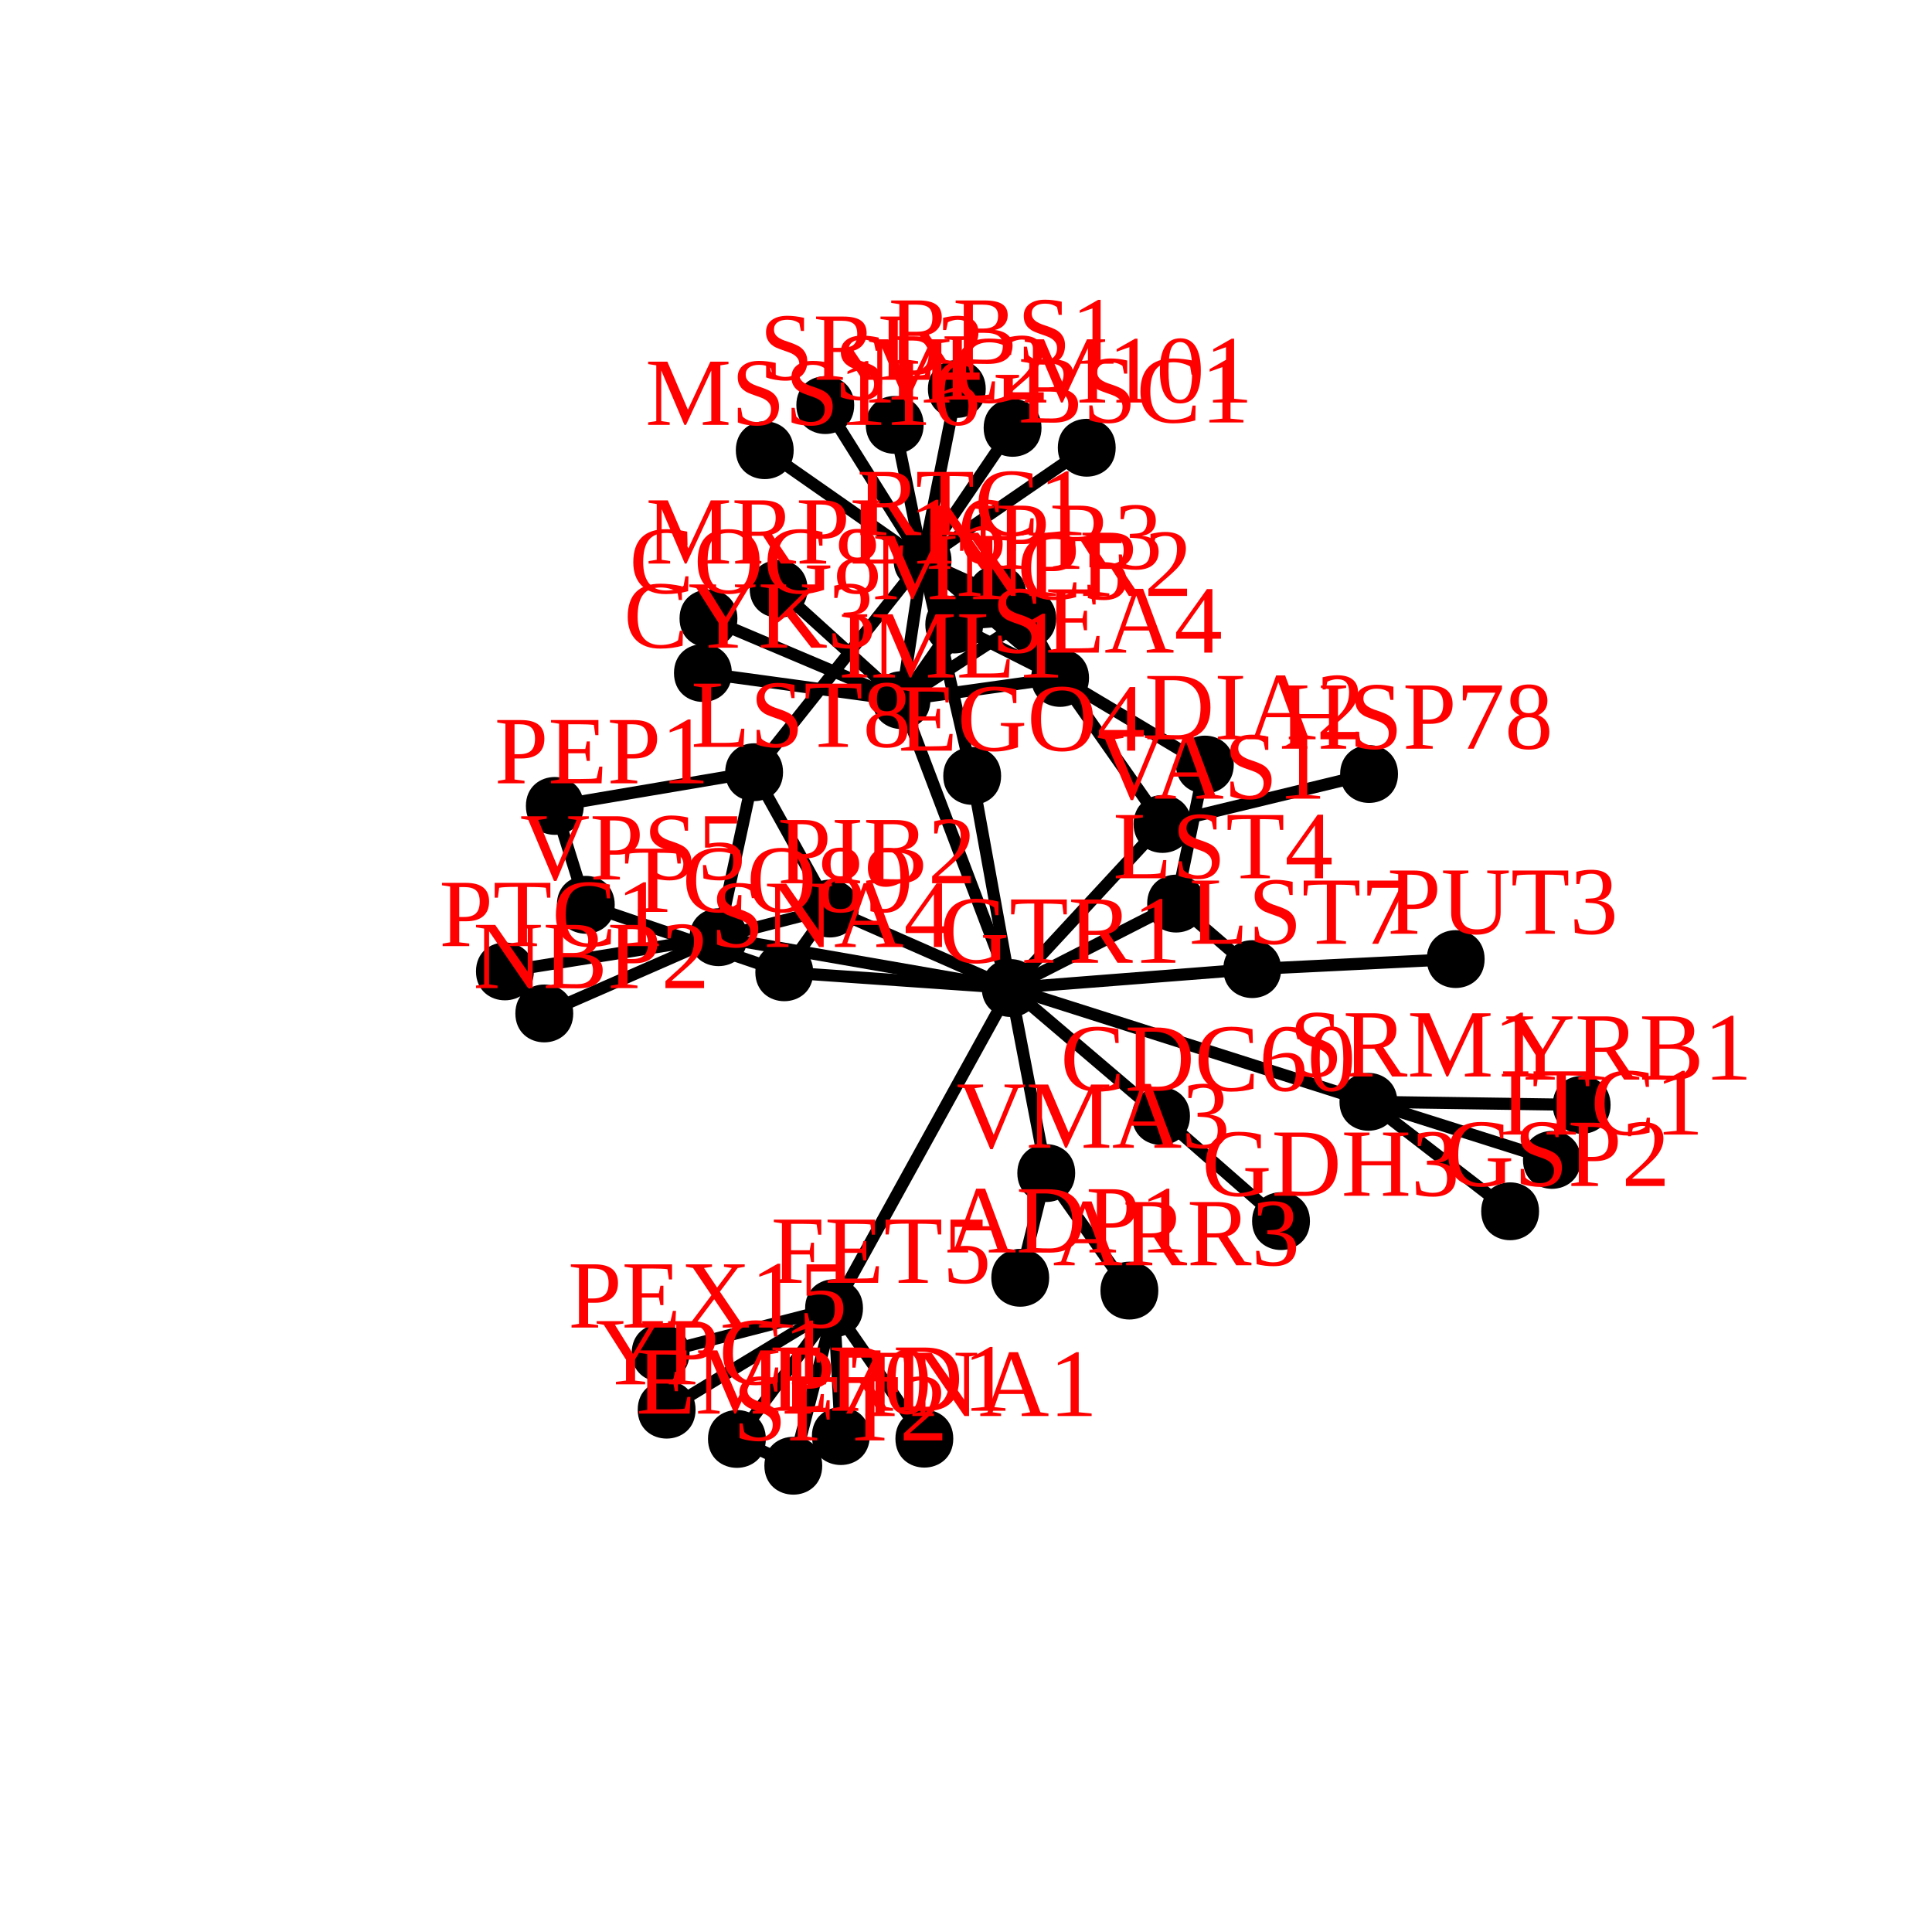 <?xml version="1.0" encoding="UTF-8"?>
<svg xmlns="http://www.w3.org/2000/svg" xmlns:xlink="http://www.w3.org/1999/xlink" width="360pt" height="360pt" viewBox="0 0 360 360" version="1.1">
<defs>
<g>
<symbol overflow="visible" id="glyph0-0">
<path style="stroke:none;" d=""/>
</symbol>
<symbol overflow="visible" id="glyph0-1">
<path style="stroke:none;" d="M 11.281 -0.609 C 10.602 -0.391 9.895 -0.203 9.156 -0.047 C 8.426 0.098 7.641 0.172 6.797 0.172 C 4.891 0.172 3.398 -0.344 2.328 -1.375 C 1.266 -2.406 0.734 -3.863 0.734 -5.75 C 0.734 -7.812 1.25 -9.352 2.281 -10.375 C 3.32 -11.406 4.844 -11.922 6.844 -11.922 C 8.27 -11.922 9.648 -11.742 10.984 -11.391 L 10.984 -8.859 L 10.391 -8.859 L 10.156 -10.312 C 9.75 -10.602 9.258 -10.828 8.688 -10.984 C 8.125 -11.141 7.531 -11.219 6.906 -11.219 C 5.406 -11.219 4.305 -10.77 3.609 -9.875 C 2.922 -8.977 2.578 -7.613 2.578 -5.781 C 2.578 -4.051 2.93 -2.738 3.641 -1.844 C 4.359 -0.945 5.422 -0.5 6.828 -0.5 C 7.316 -0.5 7.828 -0.555 8.359 -0.672 C 8.898 -0.797 9.312 -0.938 9.594 -1.094 L 9.594 -4.453 L 8.094 -4.672 L 8.094 -5.156 L 12.438 -5.156 L 12.438 -4.672 L 11.281 -4.453 Z M 11.281 -0.609 "/>
</symbol>
<symbol overflow="visible" id="glyph0-2">
<path style="stroke:none;" d="M 10.438 -5.984 C 10.438 -7.629 9.992 -8.875 9.109 -9.719 C 8.223 -10.57 6.957 -11 5.312 -11 L 3.734 -11 L 3.734 -0.828 C 4.43 -0.773 5.266 -0.75 6.234 -0.75 C 7.672 -0.75 8.727 -1.176 9.406 -2.031 C 10.094 -2.883 10.438 -4.203 10.438 -5.984 Z M 5.875 -11.781 C 8.039 -11.781 9.648 -11.297 10.703 -10.328 C 11.754 -9.359 12.281 -7.898 12.281 -5.953 C 12.281 -3.984 11.773 -2.492 10.766 -1.484 C 9.754 -0.473 8.242 0.031 6.234 0.031 L 2.031 0 L 0.516 0 L 0.516 -0.469 L 2.031 -0.703 L 2.031 -11.094 L 0.516 -11.328 L 0.516 -11.781 Z M 5.875 -11.781 "/>
</symbol>
<symbol overflow="visible" id="glyph0-3">
<path style="stroke:none;" d="M 0.516 0 L 0.516 -0.469 L 2.031 -0.703 L 2.031 -11.094 L 0.516 -11.328 L 0.516 -11.781 L 5.234 -11.781 L 5.234 -11.328 L 3.734 -11.094 L 3.734 -6.453 L 9.266 -6.453 L 9.266 -11.094 L 7.766 -11.328 L 7.766 -11.781 L 12.469 -11.781 L 12.469 -11.328 L 10.953 -11.094 L 10.953 -0.703 L 12.469 -0.469 L 12.469 0 L 7.766 0 L 7.766 -0.469 L 9.266 -0.703 L 9.266 -5.672 L 3.734 -5.672 L 3.734 -0.703 L 5.234 -0.469 L 5.234 0 Z M 0.516 0 "/>
</symbol>
<symbol overflow="visible" id="glyph0-4">
<path style="stroke:none;" d="M 8.297 -3.203 C 8.297 -2.148 7.93 -1.32 7.203 -0.719 C 6.484 -0.125 5.457 0.172 4.125 0.172 C 3.008 0.172 1.953 0.047 0.953 -0.203 L 0.859 -2.688 L 1.438 -2.688 L 1.844 -1.031 C 2.07 -0.895 2.395 -0.781 2.812 -0.688 C 3.227 -0.594 3.617 -0.547 3.984 -0.547 C 4.898 -0.547 5.578 -0.754 6.016 -1.172 C 6.461 -1.598 6.688 -2.305 6.688 -3.297 C 6.688 -4.066 6.484 -4.648 6.078 -5.047 C 5.672 -5.453 5.039 -5.676 4.188 -5.719 L 2.938 -5.797 L 2.938 -6.516 L 4.188 -6.594 C 4.852 -6.625 5.344 -6.828 5.656 -7.203 C 5.977 -7.578 6.141 -8.145 6.141 -8.906 C 6.141 -9.695 5.969 -10.273 5.625 -10.641 C 5.281 -11.004 4.734 -11.188 3.984 -11.188 C 3.672 -11.188 3.344 -11.141 3 -11.047 C 2.664 -10.961 2.367 -10.852 2.109 -10.719 L 1.797 -9.266 L 1.219 -9.266 L 1.219 -11.547 C 1.801 -11.691 2.301 -11.789 2.719 -11.844 C 3.145 -11.895 3.566 -11.922 3.984 -11.922 C 6.504 -11.922 7.766 -10.953 7.766 -9.016 C 7.766 -8.203 7.539 -7.551 7.094 -7.062 C 6.645 -6.582 6.008 -6.285 5.188 -6.172 C 6.25 -6.047 7.031 -5.738 7.531 -5.25 C 8.039 -4.758 8.297 -4.078 8.297 -3.203 Z M 8.297 -3.203 "/>
</symbol>
<symbol overflow="visible" id="glyph0-5">
<path style="stroke:none;" d="M 7.547 -8.297 C 7.547 -9.266 7.316 -9.957 6.859 -10.375 C 6.41 -10.789 5.656 -11 4.594 -11 L 3.734 -11 L 3.734 -5.422 L 4.641 -5.422 C 5.629 -5.422 6.359 -5.645 6.828 -6.094 C 7.305 -6.539 7.547 -7.273 7.547 -8.297 Z M 3.734 -4.625 L 3.734 -0.703 L 5.594 -0.469 L 5.594 0 L 0.641 0 L 0.641 -0.469 L 2.031 -0.703 L 2.031 -11.094 L 0.516 -11.328 L 0.516 -11.781 L 4.969 -11.781 C 7.852 -11.781 9.297 -10.625 9.297 -8.312 C 9.297 -7.102 8.93 -6.188 8.203 -5.562 C 7.473 -4.938 6.422 -4.625 5.047 -4.625 Z M 3.734 -4.625 "/>
</symbol>
<symbol overflow="visible" id="glyph0-6">
<path style="stroke:none;" d="M 0.516 -0.469 L 2.031 -0.703 L 2.031 -11.094 L 0.516 -11.328 L 0.516 -11.781 L 9.359 -11.781 L 9.359 -8.969 L 8.781 -8.969 L 8.5 -10.875 C 7.844 -10.957 6.895 -11 5.656 -11 L 3.734 -11 L 3.734 -6.391 L 6.906 -6.391 L 7.188 -7.797 L 7.75 -7.797 L 7.75 -4.172 L 7.188 -4.172 L 6.906 -5.594 L 3.734 -5.594 L 3.734 -0.797 L 6.047 -0.797 C 7.555 -0.797 8.547 -0.844 9.016 -0.938 L 9.516 -3.109 L 10.094 -3.109 L 9.938 0 L 0.516 0 Z M 0.516 -0.469 "/>
</symbol>
<symbol overflow="visible" id="glyph0-7">
<path style="stroke:none;" d="M 5.516 -0.703 L 7.922 -0.469 L 7.922 0 L 1.578 0 L 1.578 -0.469 L 4 -0.703 L 4 -10.312 L 1.625 -9.469 L 1.625 -9.938 L 5.047 -11.891 L 5.516 -11.891 Z M 5.516 -0.703 "/>
</symbol>
<symbol overflow="visible" id="glyph0-8">
<path style="stroke:none;" d="M 7.578 0 L 7.266 0 L 2.953 -10.141 L 2.953 -0.703 L 4.531 -0.469 L 4.531 0 L 0.516 0 L 0.516 -0.469 L 2.031 -0.703 L 2.031 -11.094 L 0.516 -11.328 L 0.516 -11.781 L 4.094 -11.781 L 7.922 -2.828 L 12.109 -11.781 L 15.484 -11.781 L 15.484 -11.328 L 13.969 -11.094 L 13.969 -0.703 L 15.484 -0.469 L 15.484 0 L 10.703 0 L 10.703 -0.469 L 12.281 -0.703 L 12.281 -10.141 Z M 7.578 0 "/>
</symbol>
<symbol overflow="visible" id="glyph0-9">
<path style="stroke:none;" d="M 3.734 -5.172 L 3.734 -0.703 L 5.516 -0.469 L 5.516 0 L 0.641 0 L 0.641 -0.469 L 2.031 -0.703 L 2.031 -11.094 L 0.516 -11.328 L 0.516 -11.781 L 5.609 -11.781 C 7.086 -11.781 8.176 -11.531 8.875 -11.031 C 9.582 -10.539 9.938 -9.742 9.938 -8.641 C 9.938 -7.859 9.723 -7.18 9.297 -6.609 C 8.867 -6.035 8.273 -5.641 7.516 -5.422 L 10.703 -0.703 L 11.984 -0.469 L 11.984 0 L 9.156 0 L 5.844 -5.172 Z M 8.188 -8.516 C 8.188 -9.41 7.969 -10.047 7.531 -10.422 C 7.094 -10.805 6.328 -11 5.234 -11 L 3.734 -11 L 3.734 -5.953 L 5.281 -5.953 C 6.332 -5.953 7.078 -6.145 7.516 -6.531 C 7.961 -6.926 8.188 -7.586 8.188 -8.516 Z M 8.188 -8.516 "/>
</symbol>
<symbol overflow="visible" id="glyph0-10">
<path style="stroke:none;" d="M 5.547 -11.328 L 3.734 -11.094 L 3.734 -0.75 L 6.047 -0.75 C 7.297 -0.75 8.211 -0.812 8.797 -0.938 L 9.344 -3.391 L 9.922 -3.391 L 9.75 0 L 0.516 0 L 0.516 -0.469 L 2.031 -0.703 L 2.031 -11.094 L 0.516 -11.328 L 0.516 -11.781 L 5.547 -11.781 Z M 5.547 -11.328 "/>
</symbol>
<symbol overflow="visible" id="glyph0-11">
<path style="stroke:none;" d="M 8.469 -3.656 C 8.469 -2.426 8.156 -1.477 7.531 -0.812 C 6.914 -0.156 6.023 0.172 4.859 0.172 C 3.535 0.172 2.523 -0.344 1.828 -1.375 C 1.129 -2.406 0.781 -3.883 0.781 -5.812 C 0.781 -7.082 0.961 -8.176 1.328 -9.094 C 1.691 -10.02 2.207 -10.723 2.875 -11.203 C 3.539 -11.68 4.312 -11.922 5.188 -11.922 C 6.039 -11.922 6.895 -11.816 7.75 -11.609 L 7.75 -9.578 L 7.156 -9.578 L 6.859 -10.781 C 6.66 -10.883 6.395 -10.977 6.062 -11.062 C 5.738 -11.145 5.445 -11.188 5.188 -11.188 C 4.332 -11.188 3.664 -10.77 3.188 -9.938 C 2.707 -9.102 2.445 -7.891 2.406 -6.297 C 3.352 -6.805 4.312 -7.062 5.281 -7.062 C 6.312 -7.062 7.098 -6.77 7.641 -6.188 C 8.191 -5.602 8.469 -4.758 8.469 -3.656 Z M 4.828 -0.516 C 5.535 -0.516 6.047 -0.742 6.359 -1.203 C 6.68 -1.672 6.844 -2.43 6.844 -3.484 C 6.844 -4.453 6.691 -5.148 6.391 -5.578 C 6.086 -6.004 5.609 -6.219 4.953 -6.219 C 4.148 -6.219 3.297 -6.07 2.391 -5.781 C 2.391 -3.988 2.594 -2.66 3 -1.797 C 3.406 -0.941 4.016 -0.516 4.828 -0.516 Z M 4.828 -0.516 "/>
</symbol>
<symbol overflow="visible" id="glyph0-12">
<path style="stroke:none;" d="M 1.219 -3.172 L 1.797 -3.172 L 2.094 -1.578 C 2.312 -1.305 2.688 -1.062 3.219 -0.844 C 3.75 -0.633 4.273 -0.531 4.797 -0.531 C 5.609 -0.531 6.242 -0.738 6.703 -1.156 C 7.172 -1.582 7.406 -2.164 7.406 -2.906 C 7.406 -3.32 7.312 -3.664 7.125 -3.938 C 6.945 -4.219 6.711 -4.453 6.422 -4.641 C 6.141 -4.836 5.812 -5 5.438 -5.125 C 5.07 -5.258 4.691 -5.395 4.297 -5.531 C 3.91 -5.664 3.531 -5.812 3.156 -5.969 C 2.789 -6.133 2.461 -6.344 2.172 -6.594 C 1.879 -6.852 1.645 -7.164 1.469 -7.531 C 1.289 -7.906 1.203 -8.363 1.203 -8.906 C 1.203 -9.844 1.551 -10.578 2.25 -11.109 C 2.957 -11.648 3.938 -11.922 5.188 -11.922 C 6.133 -11.922 7.164 -11.797 8.281 -11.547 L 8.281 -9.094 L 7.703 -9.094 L 7.406 -10.531 C 6.801 -10.969 6.062 -11.188 5.188 -11.188 C 4.406 -11.188 3.789 -11.023 3.344 -10.703 C 2.906 -10.379 2.688 -9.938 2.688 -9.375 C 2.688 -9 2.773 -8.68 2.953 -8.422 C 3.129 -8.172 3.363 -7.957 3.656 -7.781 C 3.945 -7.602 4.273 -7.445 4.641 -7.312 C 5.016 -7.188 5.395 -7.055 5.781 -6.922 C 6.176 -6.785 6.555 -6.629 6.922 -6.453 C 7.297 -6.285 7.629 -6.066 7.922 -5.797 C 8.211 -5.523 8.445 -5.195 8.625 -4.812 C 8.801 -4.438 8.891 -3.969 8.891 -3.406 C 8.891 -2.27 8.539 -1.391 7.844 -0.766 C 7.145 -0.141 6.141 0.172 4.828 0.172 C 4.203 0.172 3.566 0.113 2.922 0 C 2.285 -0.102 1.719 -0.254 1.219 -0.453 Z M 1.219 -3.172 "/>
</symbol>
<symbol overflow="visible" id="glyph0-13">
<path style="stroke:none;" d="M 3.734 -5.297 L 3.734 -0.703 L 5.688 -0.469 L 5.688 0 L 0.641 0 L 0.641 -0.469 L 2.031 -0.703 L 2.031 -11.094 L 0.516 -11.328 L 0.516 -11.781 L 9.359 -11.781 L 9.359 -8.969 L 8.781 -8.969 L 8.5 -10.875 C 7.844 -10.957 6.895 -11 5.656 -11 L 3.734 -11 L 3.734 -6.078 L 7.203 -6.078 L 7.469 -7.484 L 8 -7.484 L 8 -3.875 L 7.469 -3.875 L 7.203 -5.297 Z M 3.734 -5.297 "/>
</symbol>
<symbol overflow="visible" id="glyph0-14">
<path style="stroke:none;" d="M 2.766 0 L 2.766 -0.469 L 4.641 -0.703 L 4.641 -11.031 L 4.188 -11.031 C 2.707 -11.031 1.695 -10.973 1.156 -10.859 L 0.922 -9.016 L 0.328 -9.016 L 0.328 -11.781 L 10.703 -11.781 L 10.703 -9.016 L 10.094 -9.016 L 9.859 -10.859 C 9.68 -10.898 9.297 -10.938 8.703 -10.969 C 8.117 -11 7.473 -11.016 6.766 -11.016 L 6.344 -11.016 L 6.344 -0.703 L 8.203 -0.469 L 8.203 0 Z M 2.766 0 "/>
</symbol>
<symbol overflow="visible" id="glyph0-15">
<path style="stroke:none;" d="M 8 0 L 0.797 0 L 0.797 -1.297 L 2.422 -2.781 C 3.473 -3.695 4.242 -4.438 4.734 -5 C 5.223 -5.57 5.578 -6.16 5.797 -6.766 C 6.016 -7.367 6.125 -8.062 6.125 -8.844 C 6.125 -9.602 5.945 -10.18 5.594 -10.578 C 5.25 -10.984 4.688 -11.188 3.906 -11.188 C 3.594 -11.188 3.27 -11.141 2.938 -11.047 C 2.613 -10.961 2.328 -10.852 2.078 -10.719 L 1.766 -9.266 L 1.188 -9.266 L 1.188 -11.547 C 2.25 -11.797 3.156 -11.922 3.906 -11.922 C 5.195 -11.922 6.164 -11.648 6.812 -11.109 C 7.457 -10.578 7.781 -9.82 7.781 -8.844 C 7.781 -8.188 7.648 -7.566 7.391 -6.984 C 7.141 -6.398 6.75 -5.816 6.219 -5.234 C 5.695 -4.66 4.828 -3.859 3.609 -2.828 C 3.086 -2.379 2.531 -1.891 1.938 -1.359 L 8 -1.359 Z M 8 0 "/>
</symbol>
<symbol overflow="visible" id="glyph0-16">
<path style="stroke:none;" d="M 4.047 -0.469 L 4.047 0 L 0.172 0 L 0.172 -0.469 L 1.516 -0.703 L 5.531 -11.891 L 7.203 -11.891 L 11.375 -0.703 L 12.875 -0.469 L 12.875 0 L 7.891 0 L 7.891 -0.469 L 9.469 -0.703 L 8.297 -4.109 L 3.656 -4.109 L 2.469 -0.703 Z M 5.938 -10.625 L 3.922 -4.891 L 8.031 -4.891 Z M 5.938 -10.625 "/>
</symbol>
<symbol overflow="visible" id="glyph0-17">
<path style="stroke:none;" d="M 7.125 -2.594 L 7.125 0 L 5.609 0 L 5.609 -2.594 L 0.359 -2.594 L 0.359 -3.766 L 6.109 -11.844 L 7.125 -11.844 L 7.125 -3.844 L 8.719 -3.844 L 8.719 -2.594 Z M 5.609 -9.781 L 5.562 -9.781 L 1.344 -3.844 L 5.609 -3.844 Z M 5.609 -9.781 "/>
</symbol>
<symbol overflow="visible" id="glyph0-18">
<path style="stroke:none;" d="M 7.359 -4.641 L 7.359 -0.703 L 9.234 -0.469 L 9.234 0 L 3.797 0 L 3.797 -0.469 L 5.672 -0.703 L 5.672 -4.594 L 1.531 -11.094 L 0.203 -11.328 L 0.203 -11.781 L 5.188 -11.781 L 5.188 -11.328 L 3.609 -11.094 L 6.984 -5.656 L 10.203 -11.094 L 8.703 -11.328 L 8.703 -11.781 L 12.547 -11.781 L 12.547 -11.328 L 11.25 -11.094 Z M 7.359 -4.641 "/>
</symbol>
<symbol overflow="visible" id="glyph0-19">
<path style="stroke:none;" d="M 6.797 0.172 C 4.891 0.172 3.398 -0.344 2.328 -1.375 C 1.266 -2.414 0.734 -3.875 0.734 -5.75 C 0.734 -7.781 1.242 -9.316 2.266 -10.359 C 3.297 -11.398 4.82 -11.922 6.844 -11.922 C 8.062 -11.922 9.375 -11.77 10.781 -11.469 L 10.844 -8.891 L 10.25 -8.891 L 10 -10.422 C 9.582 -10.672 9.102 -10.863 8.562 -11 C 8.02 -11.145 7.469 -11.219 6.906 -11.219 C 5.406 -11.219 4.305 -10.773 3.609 -9.891 C 2.922 -9.004 2.578 -7.633 2.578 -5.781 C 2.578 -4.062 2.938 -2.75 3.656 -1.844 C 4.383 -0.945 5.441 -0.5 6.828 -0.5 C 7.492 -0.5 8.117 -0.578 8.703 -0.734 C 9.297 -0.898 9.766 -1.117 10.109 -1.391 L 10.438 -3.141 L 11.016 -3.141 L 10.953 -0.375 C 9.672 -0.008 8.285 0.172 6.797 0.172 Z M 6.797 0.172 "/>
</symbol>
<symbol overflow="visible" id="glyph0-20">
<path style="stroke:none;" d="M 8.422 -8.938 C 8.422 -9.656 8.191 -10.176 7.734 -10.5 C 7.285 -10.832 6.555 -11 5.547 -11 L 3.734 -11 L 3.734 -6.547 L 5.656 -6.547 C 6.602 -6.547 7.301 -6.734 7.75 -7.109 C 8.195 -7.484 8.422 -8.094 8.422 -8.938 Z M 9.312 -3.359 C 9.312 -4.18 9.035 -4.785 8.484 -5.172 C 7.93 -5.555 7.051 -5.75 5.844 -5.75 L 3.734 -5.75 L 3.734 -0.797 C 4.535 -0.754 5.395 -0.734 6.312 -0.734 C 7.312 -0.734 8.062 -0.945 8.562 -1.375 C 9.062 -1.801 9.312 -2.461 9.312 -3.359 Z M 0.516 0 L 0.516 -0.469 L 2.031 -0.703 L 2.031 -11.094 L 0.516 -11.328 L 0.516 -11.781 L 5.906 -11.781 C 7.395 -11.781 8.484 -11.555 9.172 -11.109 C 9.867 -10.672 10.219 -9.973 10.219 -9.016 C 10.219 -8.328 10.004 -7.738 9.578 -7.25 C 9.16 -6.758 8.566 -6.438 7.797 -6.281 C 8.859 -6.164 9.676 -5.852 10.25 -5.344 C 10.832 -4.844 11.125 -4.191 11.125 -3.391 C 11.125 -2.266 10.734 -1.41 9.953 -0.828 C 9.172 -0.242 8.031 0.047 6.531 0.047 L 2.766 0 Z M 0.516 0 "/>
</symbol>
<symbol overflow="visible" id="glyph0-21">
<path style="stroke:none;" d="M 11.891 -11.781 L 11.891 -11.328 L 10.531 -11.094 L 6.5 -7.156 L 11.547 -0.703 L 12.812 -0.469 L 12.812 0 L 9.938 0 L 5.312 -5.953 L 3.734 -4.688 L 3.734 -0.703 L 5.422 -0.469 L 5.422 0 L 0.516 0 L 0.516 -0.469 L 2.031 -0.703 L 2.031 -11.094 L 0.516 -11.328 L 0.516 -11.781 L 5.234 -11.781 L 5.234 -11.328 L 3.734 -11.094 L 3.734 -5.531 L 9.375 -11.094 L 8.203 -11.328 L 8.203 -11.781 Z M 11.891 -11.781 "/>
</symbol>
<symbol overflow="visible" id="glyph0-22">
<path style="stroke:none;" d="M 10.156 -11.094 L 8.562 -11.328 L 8.562 -11.781 L 12.594 -11.781 L 12.594 -11.328 L 11.078 -11.094 L 11.078 0 L 10.219 0 L 2.953 -10.594 L 2.953 -0.703 L 4.531 -0.469 L 4.531 0 L 0.516 0 L 0.516 -0.469 L 2.031 -0.703 L 2.031 -11.094 L 0.516 -11.328 L 0.516 -11.781 L 4.094 -11.781 L 10.156 -3.062 Z M 10.156 -11.094 "/>
</symbol>
<symbol overflow="visible" id="glyph0-23">
<path style="stroke:none;" d="M 4.266 -6.891 C 5.617 -6.891 6.629 -6.609 7.297 -6.047 C 7.961 -5.492 8.297 -4.645 8.297 -3.5 C 8.297 -2.32 7.938 -1.414 7.219 -0.781 C 6.5 -0.145 5.469 0.172 4.125 0.172 C 3.008 0.172 2.016 0.047 1.141 -0.203 L 1.047 -2.688 L 1.625 -2.688 L 2.016 -1.031 C 2.273 -0.883 2.582 -0.766 2.938 -0.672 C 3.301 -0.586 3.648 -0.547 3.984 -0.547 C 4.91 -0.547 5.594 -0.766 6.031 -1.203 C 6.469 -1.641 6.688 -2.379 6.688 -3.422 C 6.688 -4.148 6.594 -4.695 6.406 -5.062 C 6.219 -5.438 5.914 -5.711 5.5 -5.891 C 5.094 -6.066 4.539 -6.156 3.844 -6.156 C 3.312 -6.156 2.789 -6.082 2.281 -5.938 L 1.438 -5.938 L 1.438 -11.781 L 7.422 -11.781 L 7.422 -10.438 L 2.234 -10.438 L 2.234 -6.688 C 2.867 -6.82 3.547 -6.891 4.266 -6.891 Z M 4.266 -6.891 "/>
</symbol>
<symbol overflow="visible" id="glyph0-24">
<path style="stroke:none;" d="M 1.766 -9 L 1.188 -9 L 1.188 -11.781 L 8.484 -11.781 L 8.484 -11.109 L 3.219 0 L 2.094 0 L 7.25 -10.438 L 2.078 -10.438 Z M 1.766 -9 "/>
</symbol>
<symbol overflow="visible" id="glyph0-25">
<path style="stroke:none;" d="M 7.953 -8.906 C 7.953 -8.27 7.797 -7.723 7.484 -7.266 C 7.172 -6.816 6.75 -6.477 6.219 -6.25 C 6.883 -6 7.398 -5.613 7.766 -5.094 C 8.129 -4.57 8.312 -3.938 8.312 -3.188 C 8.312 -2.07 8 -1.234 7.375 -0.672 C 6.75 -0.109 5.773 0.172 4.453 0.172 C 1.941 0.172 0.688 -0.945 0.688 -3.188 C 0.688 -3.957 0.875 -4.598 1.25 -5.109 C 1.625 -5.629 2.129 -6.008 2.766 -6.25 C 2.254 -6.477 1.836 -6.816 1.516 -7.266 C 1.203 -7.711 1.047 -8.258 1.047 -8.906 C 1.047 -9.883 1.344 -10.641 1.938 -11.172 C 2.531 -11.703 3.391 -11.969 4.516 -11.969 C 5.609 -11.969 6.453 -11.703 7.047 -11.172 C 7.648 -10.641 7.953 -9.883 7.953 -8.906 Z M 6.734 -3.188 C 6.734 -4.125 6.551 -4.801 6.188 -5.219 C 5.82 -5.645 5.242 -5.859 4.453 -5.859 C 3.672 -5.859 3.109 -5.656 2.766 -5.25 C 2.43 -4.852 2.266 -4.164 2.266 -3.188 C 2.266 -2.195 2.438 -1.504 2.781 -1.109 C 3.133 -0.711 3.691 -0.516 4.453 -0.516 C 5.223 -0.516 5.797 -0.719 6.172 -1.125 C 6.547 -1.531 6.734 -2.219 6.734 -3.188 Z M 6.375 -8.906 C 6.375 -9.719 6.211 -10.312 5.891 -10.688 C 5.578 -11.07 5.102 -11.266 4.469 -11.266 C 3.844 -11.266 3.379 -11.078 3.078 -10.703 C 2.773 -10.336 2.625 -9.738 2.625 -8.906 C 2.625 -8.094 2.77 -7.508 3.062 -7.156 C 3.352 -6.801 3.82 -6.625 4.469 -6.625 C 5.125 -6.625 5.602 -6.801 5.906 -7.156 C 6.219 -7.52 6.375 -8.102 6.375 -8.906 Z M 6.375 -8.906 "/>
</symbol>
<symbol overflow="visible" id="glyph0-26">
<path style="stroke:none;" d="M 12.797 -11.781 L 12.797 -11.328 L 11.5 -11.094 L 6.766 0.266 L 6.312 0.266 L 1.531 -11.094 L 0.203 -11.328 L 0.203 -11.781 L 4.969 -11.781 L 4.969 -11.328 L 3.391 -11.094 L 6.953 -2.422 L 10.516 -11.094 L 8.969 -11.328 L 8.969 -11.781 Z M 12.797 -11.781 "/>
</symbol>
<symbol overflow="visible" id="glyph0-27">
<path style="stroke:none;" d="M 3.844 -0.703 L 5.359 -0.469 L 5.359 0 L 0.656 0 L 0.656 -0.469 L 2.156 -0.703 L 2.156 -11.094 L 0.656 -11.328 L 0.656 -11.781 L 5.359 -11.781 L 5.359 -11.328 L 3.844 -11.094 Z M 3.844 -0.703 "/>
</symbol>
<symbol overflow="visible" id="glyph0-28">
<path style="stroke:none;" d="M 8.312 -5.938 C 8.312 -1.863 7.023 0.172 4.453 0.172 C 3.203 0.172 2.258 -0.348 1.625 -1.391 C 1 -2.43 0.688 -3.945 0.688 -5.938 C 0.688 -7.895 1 -9.391 1.625 -10.422 C 2.258 -11.453 3.223 -11.969 4.516 -11.969 C 5.754 -11.969 6.695 -11.457 7.344 -10.438 C 7.988 -9.414 8.312 -7.914 8.312 -5.938 Z M 6.703 -5.938 C 6.703 -7.82 6.52 -9.18 6.156 -10.016 C 5.801 -10.848 5.234 -11.266 4.453 -11.266 C 3.691 -11.266 3.141 -10.867 2.797 -10.078 C 2.461 -9.297 2.297 -7.914 2.297 -5.938 C 2.297 -3.945 2.469 -2.547 2.812 -1.734 C 3.156 -0.922 3.703 -0.516 4.453 -0.516 C 5.223 -0.516 5.789 -0.941 6.156 -1.797 C 6.52 -2.648 6.703 -4.031 6.703 -5.938 Z M 6.703 -5.938 "/>
</symbol>
<symbol overflow="visible" id="glyph0-29">
<path style="stroke:none;" d="M 10.188 -11.094 L 8.609 -11.328 L 8.609 -11.781 L 12.625 -11.781 L 12.625 -11.328 L 11.109 -11.094 L 11.109 -4.047 C 11.109 -2.641 10.719 -1.582 9.938 -0.875 C 9.164 -0.176 8.039 0.172 6.562 0.172 C 5 0.172 3.828 -0.176 3.047 -0.875 C 2.273 -1.582 1.891 -2.586 1.891 -3.891 L 1.891 -11.094 L 0.375 -11.328 L 0.375 -11.781 L 5.094 -11.781 L 5.094 -11.328 L 3.578 -11.094 L 3.578 -4.016 C 3.578 -1.879 4.617 -0.812 6.703 -0.812 C 7.828 -0.812 8.688 -1.078 9.281 -1.609 C 9.883 -2.141 10.188 -2.93 10.188 -3.984 Z M 10.188 -11.094 "/>
</symbol>
<symbol overflow="visible" id="glyph0-30">
<path style="stroke:none;" d="M 2.578 -5.906 C 2.578 -4.008 2.891 -2.633 3.516 -1.781 C 4.148 -0.938 5.145 -0.516 6.5 -0.516 C 7.844 -0.516 8.832 -0.938 9.469 -1.781 C 10.102 -2.633 10.422 -4.008 10.422 -5.906 C 10.422 -7.789 10.102 -9.145 9.469 -9.969 C 8.832 -10.801 7.844 -11.219 6.5 -11.219 C 5.145 -11.219 4.148 -10.801 3.516 -9.969 C 2.891 -9.145 2.578 -7.789 2.578 -5.906 Z M 0.734 -5.906 C 0.734 -9.914 2.656 -11.922 6.5 -11.922 C 8.395 -11.922 9.828 -11.41 10.797 -10.391 C 11.773 -9.379 12.266 -7.883 12.266 -5.906 C 12.266 -3.906 11.77 -2.391 10.781 -1.359 C 9.801 -0.336 8.375 0.172 6.5 0.172 C 4.625 0.172 3.191 -0.336 2.203 -1.359 C 1.223 -2.379 0.734 -3.895 0.734 -5.906 Z M 0.734 -5.906 "/>
</symbol>
<symbol overflow="visible" id="glyph0-31">
<path style="stroke:none;" d="M 2.781 -0.703 L 4.25 -0.469 L 4.25 0 L 0.391 0 L 0.391 -0.469 L 1.703 -0.703 L 5.703 -6.031 L 2.281 -11.094 L 0.953 -11.328 L 0.953 -11.781 L 5.812 -11.781 L 5.812 -11.328 L 4.328 -11.094 L 6.766 -7.453 L 9.5 -11.094 L 8.047 -11.328 L 8.047 -11.781 L 11.906 -11.781 L 11.906 -11.328 L 10.594 -11.094 L 7.281 -6.688 L 11.344 -0.703 L 12.672 -0.469 L 12.672 0 L 7.812 0 L 7.812 -0.469 L 9.312 -0.703 L 6.219 -5.281 Z M 2.781 -0.703 "/>
</symbol>
<symbol overflow="visible" id="glyph0-32">
<path style="stroke:none;" d="M 0.578 -8.188 C 0.578 -9.375 0.906 -10.289 1.562 -10.938 C 2.227 -11.594 3.164 -11.922 4.375 -11.922 C 5.719 -11.922 6.703 -11.438 7.328 -10.469 C 7.953 -9.5 8.266 -7.984 8.266 -5.922 C 8.266 -3.953 7.863 -2.441 7.062 -1.391 C 6.258 -0.348 5.129 0.172 3.672 0.172 C 2.711 0.172 1.836 0.07 1.047 -0.125 L 1.047 -2.156 L 1.625 -2.156 L 1.922 -0.891 C 2.109 -0.805 2.359 -0.727 2.672 -0.656 C 2.992 -0.582 3.316 -0.547 3.641 -0.547 C 4.578 -0.547 5.297 -0.957 5.797 -1.781 C 6.305 -2.613 6.586 -3.828 6.641 -5.422 C 5.742 -4.922 4.836 -4.672 3.922 -4.672 C 2.879 -4.672 2.062 -4.977 1.469 -5.594 C 0.875 -6.219 0.578 -7.082 0.578 -8.188 Z M 4.391 -11.219 C 2.93 -11.219 2.203 -10.195 2.203 -8.156 C 2.203 -7.258 2.375 -6.598 2.719 -6.172 C 3.07 -5.742 3.617 -5.531 4.359 -5.531 C 5.117 -5.531 5.879 -5.688 6.641 -6 C 6.641 -7.789 6.461 -9.109 6.109 -9.953 C 5.754 -10.797 5.18 -11.219 4.391 -11.219 Z M 4.391 -11.219 "/>
</symbol>
</g>
</defs>
<g id="surface19425">
<rect x="0" y="0" width="360" height="360" style="fill:rgb(100%,100%,100%);fill-opacity:1;stroke:none;"/>
<path style="fill:none;stroke-width:2.25;stroke-linecap:round;stroke-linejoin:round;stroke:rgb(0%,0%,0%);stroke-opacity:1;stroke-miterlimit:10;" d="M 234.926 224.23 L 220.117 211.266 "/>
<path style="fill:none;stroke-width:2.25;stroke-linecap:round;stroke-linejoin:round;stroke:rgb(0%,0%,0%);stroke-opacity:1;stroke-miterlimit:10;" d="M 108.328 149.336 L 135.574 144.727 "/>
<path style="fill:none;stroke-width:2.25;stroke-linecap:round;stroke-linejoin:round;stroke:rgb(0%,0%,0%);stroke-opacity:1;stroke-miterlimit:10;" d="M 104.883 154.957 L 107.656 163.812 "/>
<path style="fill:none;stroke-width:2.25;stroke-linecap:round;stroke-linejoin:round;stroke:rgb(0%,0%,0%);stroke-opacity:1;stroke-miterlimit:10;" d="M 148.801 113.098 L 164.258 127.094 "/>
<path style="fill:none;stroke-width:2.25;stroke-linecap:round;stroke-linejoin:round;stroke:rgb(0%,0%,0%);stroke-opacity:1;stroke-miterlimit:10;" d="M 152.074 270.461 L 152.418 270.246 "/>
<path style="fill:none;stroke-width:2.25;stroke-linecap:round;stroke-linejoin:round;stroke:rgb(0%,0%,0%);stroke-opacity:1;stroke-miterlimit:10;" d="M 149.078 268.262 L 154.16 248.617 "/>
<path style="fill:none;stroke-width:2.25;stroke-linecap:round;stroke-linejoin:round;stroke:rgb(0%,0%,0%);stroke-opacity:1;stroke-miterlimit:10;" d="M 143.289 270.965 L 141.844 270.277 "/>
<path style="fill:none;stroke-width:2.25;stroke-linecap:round;stroke-linejoin:round;stroke:rgb(0%,0%,0%);stroke-opacity:1;stroke-miterlimit:10;" d="M 193.051 124.062 L 182.285 118.629 "/>
<path style="fill:none;stroke-width:2.25;stroke-linecap:round;stroke-linejoin:round;stroke:rgb(0%,0%,0%);stroke-opacity:1;stroke-miterlimit:10;" d="M 195.105 121.934 L 193.844 119.652 "/>
<path style="fill:none;stroke-width:2.25;stroke-linecap:round;stroke-linejoin:round;stroke:rgb(0%,0%,0%);stroke-opacity:1;stroke-miterlimit:10;" d="M 200.41 130.43 L 213.734 149.426 "/>
<path style="fill:none;stroke-width:2.25;stroke-linecap:round;stroke-linejoin:round;stroke:rgb(0%,0%,0%);stroke-opacity:1;stroke-miterlimit:10;" d="M 194.52 122.312 L 188.836 114.734 "/>
<path style="fill:none;stroke-width:2.25;stroke-linecap:round;stroke-linejoin:round;stroke:rgb(0%,0%,0%);stroke-opacity:1;stroke-miterlimit:10;" d="M 192.562 127.02 L 172.941 129.766 "/>
<path style="fill:none;stroke-width:2.25;stroke-linecap:round;stroke-linejoin:round;stroke:rgb(0%,0%,0%);stroke-opacity:1;stroke-miterlimit:10;" d="M 193.715 123.066 L 175.723 107.691 "/>
<path style="fill:none;stroke-width:2.25;stroke-linecap:round;stroke-linejoin:round;stroke:rgb(0%,0%,0%);stroke-opacity:1;stroke-miterlimit:10;" d="M 201.836 128.898 L 220.203 139.891 "/>
<path style="fill:none;stroke-width:2.25;stroke-linecap:round;stroke-linejoin:round;stroke:rgb(0%,0%,0%);stroke-opacity:1;stroke-miterlimit:10;" d="M 128.508 260.07 L 151.125 246.359 "/>
<path style="fill:none;stroke-width:2.25;stroke-linecap:round;stroke-linejoin:round;stroke:rgb(0%,0%,0%);stroke-opacity:1;stroke-miterlimit:10;" d="M 191.316 233.23 L 193.742 223.453 "/>
<path style="fill:none;stroke-width:2.25;stroke-linecap:round;stroke-linejoin:round;stroke:rgb(0%,0%,0%);stroke-opacity:1;stroke-miterlimit:10;" d="M 97.512 184.668 L 97.992 185.18 "/>
<path style="fill:none;stroke-width:2.25;stroke-linecap:round;stroke-linejoin:round;stroke:rgb(0%,0%,0%);stroke-opacity:1;stroke-miterlimit:10;" d="M 99.035 180.215 L 128.93 175.43 "/>
<path style="fill:none;stroke-width:2.25;stroke-linecap:round;stroke-linejoin:round;stroke:rgb(0%,0%,0%);stroke-opacity:1;stroke-miterlimit:10;" d="M 198.363 86.27 L 176.047 101.594 "/>
<path style="fill:none;stroke-width:2.25;stroke-linecap:round;stroke-linejoin:round;stroke:rgb(0%,0%,0%);stroke-opacity:1;stroke-miterlimit:10;" d="M 135.945 126.082 L 163.004 129.781 "/>
<path style="fill:none;stroke-width:2.25;stroke-linecap:round;stroke-linejoin:round;stroke:rgb(0%,0%,0%);stroke-opacity:1;stroke-miterlimit:10;" d="M 149.055 177.09 L 151.711 173.375 "/>
<path style="fill:none;stroke-width:2.25;stroke-linecap:round;stroke-linejoin:round;stroke:rgb(0%,0%,0%);stroke-opacity:1;stroke-miterlimit:10;" d="M 151.141 181.52 L 183.324 183.758 "/>
<path style="fill:none;stroke-width:2.25;stroke-linecap:round;stroke-linejoin:round;stroke:rgb(0%,0%,0%);stroke-opacity:1;stroke-miterlimit:10;" d="M 141.391 179.555 L 113.906 170.215 "/>
<path style="fill:none;stroke-width:2.25;stroke-linecap:round;stroke-linejoin:round;stroke:rgb(0%,0%,0%);stroke-opacity:1;stroke-miterlimit:10;" d="M 177.309 77.402 L 172.891 99.516 "/>
<path style="fill:none;stroke-width:2.25;stroke-linecap:round;stroke-linejoin:round;stroke:rgb(0%,0%,0%);stroke-opacity:1;stroke-miterlimit:10;" d="M 289.703 205.809 L 260 205.379 "/>
<path style="fill:none;stroke-width:2.25;stroke-linecap:round;stroke-linejoin:round;stroke:rgb(0%,0%,0%);stroke-opacity:1;stroke-miterlimit:10;" d="M 182.809 115.961 L 186.418 115.668 "/>
<path style="fill:none;stroke-width:2.25;stroke-linecap:round;stroke-linejoin:round;stroke:rgb(0%,0%,0%);stroke-opacity:1;stroke-miterlimit:10;" d="M 181.91 113.48 L 181.727 113.609 "/>
<path style="fill:none;stroke-width:2.25;stroke-linecap:round;stroke-linejoin:round;stroke:rgb(0%,0%,0%);stroke-opacity:1;stroke-miterlimit:10;" d="M 174.938 120.48 L 170.844 126.348 "/>
<path style="fill:none;stroke-width:2.25;stroke-linecap:round;stroke-linejoin:round;stroke:rgb(0%,0%,0%);stroke-opacity:1;stroke-miterlimit:10;" d="M 175.586 111.871 L 174.133 108.93 "/>
<path style="fill:none;stroke-width:2.25;stroke-linecap:round;stroke-linejoin:round;stroke:rgb(0%,0%,0%);stroke-opacity:1;stroke-miterlimit:10;" d="M 106.02 186.828 L 129.289 176.645 "/>
<path style="fill:none;stroke-width:2.25;stroke-linecap:round;stroke-linejoin:round;stroke:rgb(0%,0%,0%);stroke-opacity:1;stroke-miterlimit:10;" d="M 146.613 86.758 L 167.797 101.562 "/>
<path style="fill:none;stroke-width:2.25;stroke-linecap:round;stroke-linejoin:round;stroke:rgb(0%,0%,0%);stroke-opacity:1;stroke-miterlimit:10;" d="M 250.23 145.406 L 221.488 152.355 "/>
<path style="fill:none;stroke-width:2.25;stroke-linecap:round;stroke-linejoin:round;stroke:rgb(0%,0%,0%);stroke-opacity:1;stroke-miterlimit:10;" d="M 156.41 262.582 L 155.68 248.77 "/>
<path style="fill:none;stroke-width:2.25;stroke-linecap:round;stroke-linejoin:round;stroke:rgb(0%,0%,0%);stroke-opacity:1;stroke-miterlimit:10;" d="M 194.008 213.66 L 189.273 189.035 "/>
<path style="fill:none;stroke-width:2.25;stroke-linecap:round;stroke-linejoin:round;stroke:rgb(0%,0%,0%);stroke-opacity:1;stroke-miterlimit:10;" d="M 197.852 222.68 L 207.547 236.391 "/>
<path style="fill:none;stroke-width:2.25;stroke-linecap:round;stroke-linejoin:round;stroke:rgb(0%,0%,0%);stroke-opacity:1;stroke-miterlimit:10;" d="M 187.523 112.098 L 189.719 113.883 "/>
<path style="fill:none;stroke-width:2.25;stroke-linecap:round;stroke-linejoin:round;stroke:rgb(0%,0%,0%);stroke-opacity:1;stroke-miterlimit:10;" d="M 187.207 117.988 L 172.184 127.73 "/>
<path style="fill:none;stroke-width:2.25;stroke-linecap:round;stroke-linejoin:round;stroke:rgb(0%,0%,0%);stroke-opacity:1;stroke-miterlimit:10;" d="M 187.031 112.828 L 176.297 106.867 "/>
<path style="fill:none;stroke-width:2.25;stroke-linecap:round;stroke-linejoin:round;stroke:rgb(0%,0%,0%);stroke-opacity:1;stroke-miterlimit:10;" d="M 158.27 247.887 L 169.383 263.949 "/>
<path style="fill:none;stroke-width:2.25;stroke-linecap:round;stroke-linejoin:round;stroke:rgb(0%,0%,0%);stroke-opacity:1;stroke-miterlimit:10;" d="M 152.426 247.789 L 140.305 264.098 "/>
<path style="fill:none;stroke-width:2.25;stroke-linecap:round;stroke-linejoin:round;stroke:rgb(0%,0%,0%);stroke-opacity:1;stroke-miterlimit:10;" d="M 157.84 239.371 L 185.902 188.5 "/>
<path style="fill:none;stroke-width:2.25;stroke-linecap:round;stroke-linejoin:round;stroke:rgb(0%,0%,0%);stroke-opacity:1;stroke-miterlimit:10;" d="M 150.559 245.012 L 127.957 250.836 "/>
<path style="fill:none;stroke-width:2.25;stroke-linecap:round;stroke-linejoin:round;stroke:rgb(0%,0%,0%);stroke-opacity:1;stroke-miterlimit:10;" d="M 159.219 171.312 L 183.734 182.09 "/>
<path style="fill:none;stroke-width:2.25;stroke-linecap:round;stroke-linejoin:round;stroke:rgb(0%,0%,0%);stroke-opacity:1;stroke-miterlimit:10;" d="M 152.191 164.91 L 142.953 148.277 "/>
<path style="fill:none;stroke-width:2.25;stroke-linecap:round;stroke-linejoin:round;stroke:rgb(0%,0%,0%);stroke-opacity:1;stroke-miterlimit:10;" d="M 149.77 170.547 L 138.742 173.383 "/>
<path style="fill:none;stroke-width:2.25;stroke-linecap:round;stroke-linejoin:round;stroke:rgb(0%,0%,0%);stroke-opacity:1;stroke-miterlimit:10;" d="M 259.766 206.82 L 284.395 214.617 "/>
<path style="fill:none;stroke-width:2.25;stroke-linecap:round;stroke-linejoin:round;stroke:rgb(0%,0%,0%);stroke-opacity:1;stroke-miterlimit:10;" d="M 250.203 203.789 L 193.105 185.629 "/>
<path style="fill:none;stroke-width:2.25;stroke-linecap:round;stroke-linejoin:round;stroke:rgb(0%,0%,0%);stroke-opacity:1;stroke-miterlimit:10;" d="M 258.953 208.375 L 277.422 222.641 "/>
<path style="fill:none;stroke-width:2.25;stroke-linecap:round;stroke-linejoin:round;stroke:rgb(0%,0%,0%);stroke-opacity:1;stroke-miterlimit:10;" d="M 238.344 180.336 L 266.234 178.957 "/>
<path style="fill:none;stroke-width:2.25;stroke-linecap:round;stroke-linejoin:round;stroke:rgb(0%,0%,0%);stroke-opacity:1;stroke-miterlimit:10;" d="M 229.531 177.309 L 222.949 171.641 "/>
<path style="fill:none;stroke-width:2.25;stroke-linecap:round;stroke-linejoin:round;stroke:rgb(0%,0%,0%);stroke-opacity:1;stroke-miterlimit:10;" d="M 228.332 180.973 L 193.328 183.715 "/>
<path style="fill:none;stroke-width:2.25;stroke-linecap:round;stroke-linejoin:round;stroke:rgb(0%,0%,0%);stroke-opacity:1;stroke-miterlimit:10;" d="M 213.207 157.215 L 191.734 180.426 "/>
<path style="fill:none;stroke-width:2.25;stroke-linecap:round;stroke-linejoin:round;stroke:rgb(0%,0%,0%);stroke-opacity:1;stroke-miterlimit:10;" d="M 182.461 114.441 L 171.34 126.738 "/>
<path style="fill:none;stroke-width:2.25;stroke-linecap:round;stroke-linejoin:round;stroke:rgb(0%,0%,0%);stroke-opacity:1;stroke-miterlimit:10;" d="M 181.254 108.656 L 176.48 106.5 "/>
<path style="fill:none;stroke-width:2.25;stroke-linecap:round;stroke-linejoin:round;stroke:rgb(0%,0%,0%);stroke-opacity:1;stroke-miterlimit:10;" d="M 167.723 84.082 L 170.898 99.52 "/>
<path style="fill:none;stroke-width:2.25;stroke-linecap:round;stroke-linejoin:round;stroke:rgb(0%,0%,0%);stroke-opacity:1;stroke-miterlimit:10;" d="M 163.355 128.504 L 136.633 117.199 "/>
<path style="fill:none;stroke-width:2.25;stroke-linecap:round;stroke-linejoin:round;stroke:rgb(0%,0%,0%);stroke-opacity:1;stroke-miterlimit:10;" d="M 169.754 135.148 L 186.547 179.418 "/>
<path style="fill:none;stroke-width:2.25;stroke-linecap:round;stroke-linejoin:round;stroke:rgb(0%,0%,0%);stroke-opacity:1;stroke-miterlimit:10;" d="M 168.727 125.5 L 171.16 109.395 "/>
<path style="fill:none;stroke-width:2.25;stroke-linecap:round;stroke-linejoin:round;stroke:rgb(0%,0%,0%);stroke-opacity:1;stroke-miterlimit:10;" d="M 185.863 83.875 L 174.727 100.281 "/>
<path style="fill:none;stroke-width:2.25;stroke-linecap:round;stroke-linejoin:round;stroke:rgb(0%,0%,0%);stroke-opacity:1;stroke-miterlimit:10;" d="M 214.684 170.648 L 192.793 181.828 "/>
<path style="fill:none;stroke-width:2.25;stroke-linecap:round;stroke-linejoin:round;stroke:rgb(0%,0%,0%);stroke-opacity:1;stroke-miterlimit:10;" d="M 220.164 163.457 L 223.492 147.375 "/>
<path style="fill:none;stroke-width:2.25;stroke-linecap:round;stroke-linejoin:round;stroke:rgb(0%,0%,0%);stroke-opacity:1;stroke-miterlimit:10;" d="M 156.438 79.734 L 169.246 100.184 "/>
<path style="fill:none;stroke-width:2.25;stroke-linecap:round;stroke-linejoin:round;stroke:rgb(0%,0%,0%);stroke-opacity:1;stroke-miterlimit:10;" d="M 187.43 179.172 L 182.047 149.52 "/>
<path style="fill:none;stroke-width:2.25;stroke-linecap:round;stroke-linejoin:round;stroke:rgb(0%,0%,0%);stroke-opacity:1;stroke-miterlimit:10;" d="M 192.145 187.359 L 212.523 204.707 "/>
<path style="fill:none;stroke-width:2.25;stroke-linecap:round;stroke-linejoin:round;stroke:rgb(0%,0%,0%);stroke-opacity:1;stroke-miterlimit:10;" d="M 183.387 183.25 L 138.824 175.496 "/>
<path style="fill:none;stroke-width:2.25;stroke-linecap:round;stroke-linejoin:round;stroke:rgb(0%,0%,0%);stroke-opacity:1;stroke-miterlimit:10;" d="M 143.641 139.965 L 168.789 108.359 "/>
<path style="fill:none;stroke-width:2.25;stroke-linecap:round;stroke-linejoin:round;stroke:rgb(0%,0%,0%);stroke-opacity:1;stroke-miterlimit:10;" d="M 139.461 148.793 L 134.941 169.73 "/>
<path style="fill:none;stroke-width:2.25;stroke-linecap:round;stroke-linejoin:round;stroke:rgb(0%,0%,0%);stroke-opacity:1;stroke-miterlimit:10;" d="M 180.027 139.695 L 173.035 109.32 "/>
<path style="fill-rule:nonzero;fill:rgb(0%,0%,0%);fill-opacity:1;stroke-width:0.75;stroke-linecap:round;stroke-linejoin:round;stroke:rgb(0%,0%,0%);stroke-opacity:1;stroke-miterlimit:10;" d="M 243.715 227.535 C 243.715 234.223 233.684 234.223 233.684 227.535 C 233.684 220.848 243.715 220.848 243.715 227.535 "/>
<path style="fill-rule:nonzero;fill:rgb(0%,0%,0%);fill-opacity:1;stroke-width:0.75;stroke-linecap:round;stroke-linejoin:round;stroke:rgb(0%,0%,0%);stroke-opacity:1;stroke-miterlimit:10;" d="M 108.398 150.172 C 108.398 156.859 98.367 156.859 98.367 150.172 C 98.367 143.484 108.398 143.484 108.398 150.172 "/>
<path style="fill-rule:nonzero;fill:rgb(0%,0%,0%);fill-opacity:1;stroke-width:0.75;stroke-linecap:round;stroke-linejoin:round;stroke:rgb(0%,0%,0%);stroke-opacity:1;stroke-miterlimit:10;" d="M 150.102 109.73 C 150.102 116.418 140.07 116.418 140.07 109.73 C 140.07 103.043 150.102 103.043 150.102 109.73 "/>
<path style="fill-rule:nonzero;fill:rgb(0%,0%,0%);fill-opacity:1;stroke-width:0.75;stroke-linecap:round;stroke-linejoin:round;stroke:rgb(0%,0%,0%);stroke-opacity:1;stroke-miterlimit:10;" d="M 152.836 273.117 C 152.836 279.805 142.805 279.805 142.805 273.117 C 142.805 266.43 152.836 266.43 152.836 273.117 "/>
<path style="fill-rule:nonzero;fill:rgb(0%,0%,0%);fill-opacity:1;stroke-width:0.75;stroke-linecap:round;stroke-linejoin:round;stroke:rgb(0%,0%,0%);stroke-opacity:1;stroke-miterlimit:10;" d="M 202.547 126.324 C 202.547 133.012 192.516 133.012 192.516 126.324 C 192.516 119.637 202.547 119.637 202.547 126.324 "/>
<path style="fill-rule:nonzero;fill:rgb(0%,0%,0%);fill-opacity:1;stroke-width:0.75;stroke-linecap:round;stroke-linejoin:round;stroke:rgb(0%,0%,0%);stroke-opacity:1;stroke-miterlimit:10;" d="M 129.234 262.672 C 129.234 269.359 119.203 269.359 119.203 262.672 C 119.203 255.984 129.234 255.984 129.234 262.672 "/>
<path style="fill-rule:nonzero;fill:rgb(0%,0%,0%);fill-opacity:1;stroke-width:0.75;stroke-linecap:round;stroke-linejoin:round;stroke:rgb(0%,0%,0%);stroke-opacity:1;stroke-miterlimit:10;" d="M 195.121 238.098 C 195.121 244.785 185.09 244.785 185.09 238.098 C 185.09 231.41 195.121 231.41 195.121 238.098 "/>
<path style="fill-rule:nonzero;fill:rgb(0%,0%,0%);fill-opacity:1;stroke-width:0.75;stroke-linecap:round;stroke-linejoin:round;stroke:rgb(0%,0%,0%);stroke-opacity:1;stroke-miterlimit:10;" d="M 99.098 181.008 C 99.098 187.695 89.066 187.695 89.066 181.008 C 89.066 174.32 99.098 174.32 99.098 181.008 "/>
<path style="fill-rule:nonzero;fill:rgb(0%,0%,0%);fill-opacity:1;stroke-width:0.75;stroke-linecap:round;stroke-linejoin:round;stroke:rgb(0%,0%,0%);stroke-opacity:1;stroke-miterlimit:10;" d="M 207.516 83.43 C 207.516 90.117 197.484 90.117 197.484 83.43 C 197.484 76.742 207.516 76.742 207.516 83.43 "/>
<path style="fill-rule:nonzero;fill:rgb(0%,0%,0%);fill-opacity:1;stroke-width:0.75;stroke-linecap:round;stroke-linejoin:round;stroke:rgb(0%,0%,0%);stroke-opacity:1;stroke-miterlimit:10;" d="M 135.992 125.406 C 135.992 132.094 125.961 132.094 125.961 125.406 C 125.961 118.715 135.992 118.715 135.992 125.406 "/>
<path style="fill-rule:nonzero;fill:rgb(0%,0%,0%);fill-opacity:1;stroke-width:0.75;stroke-linecap:round;stroke-linejoin:round;stroke:rgb(0%,0%,0%);stroke-opacity:1;stroke-miterlimit:10;" d="M 151.156 181.172 C 151.156 187.859 141.121 187.859 141.121 181.172 C 141.121 174.484 151.156 174.484 151.156 181.172 "/>
<path style="fill-rule:nonzero;fill:rgb(0%,0%,0%);fill-opacity:1;stroke-width:0.75;stroke-linecap:round;stroke-linejoin:round;stroke:rgb(0%,0%,0%);stroke-opacity:1;stroke-miterlimit:10;" d="M 183.305 72.484 C 183.305 79.172 173.273 79.172 173.273 72.484 C 173.273 65.793 183.305 65.793 183.305 72.484 "/>
<path style="fill-rule:nonzero;fill:rgb(0%,0%,0%);fill-opacity:1;stroke-width:0.75;stroke-linecap:round;stroke-linejoin:round;stroke:rgb(0%,0%,0%);stroke-opacity:1;stroke-miterlimit:10;" d="M 299.734 205.883 C 299.734 212.57 289.703 212.57 289.703 205.883 C 289.703 199.195 299.734 199.195 299.734 205.883 "/>
<path style="fill-rule:nonzero;fill:rgb(0%,0%,0%);fill-opacity:1;stroke-width:0.75;stroke-linecap:round;stroke-linejoin:round;stroke:rgb(0%,0%,0%);stroke-opacity:1;stroke-miterlimit:10;" d="M 182.824 116.367 C 182.824 123.055 172.793 123.055 172.793 116.367 C 172.793 109.68 182.824 109.68 182.824 116.367 "/>
<path style="fill-rule:nonzero;fill:rgb(0%,0%,0%);fill-opacity:1;stroke-width:0.75;stroke-linecap:round;stroke-linejoin:round;stroke:rgb(0%,0%,0%);stroke-opacity:1;stroke-miterlimit:10;" d="M 106.438 188.84 C 106.438 195.527 96.406 195.527 96.406 188.84 C 96.406 182.152 106.438 182.152 106.438 188.84 "/>
<path style="fill-rule:nonzero;fill:rgb(0%,0%,0%);fill-opacity:1;stroke-width:0.75;stroke-linecap:round;stroke-linejoin:round;stroke:rgb(0%,0%,0%);stroke-opacity:1;stroke-miterlimit:10;" d="M 147.516 83.887 C 147.516 90.574 137.484 90.574 137.484 83.887 C 137.484 77.199 147.516 77.199 147.516 83.887 "/>
<path style="fill-rule:nonzero;fill:rgb(0%,0%,0%);fill-opacity:1;stroke-width:0.75;stroke-linecap:round;stroke-linejoin:round;stroke:rgb(0%,0%,0%);stroke-opacity:1;stroke-miterlimit:10;" d="M 260.121 144.227 C 260.121 150.914 250.09 150.914 250.09 144.227 C 250.09 137.539 260.121 137.539 260.121 144.227 "/>
<path style="fill-rule:nonzero;fill:rgb(0%,0%,0%);fill-opacity:1;stroke-width:0.75;stroke-linecap:round;stroke-linejoin:round;stroke:rgb(0%,0%,0%);stroke-opacity:1;stroke-miterlimit:10;" d="M 161.691 267.594 C 161.691 274.281 151.66 274.281 151.66 267.594 C 151.66 260.906 161.691 260.906 161.691 267.594 "/>
<path style="fill-rule:nonzero;fill:rgb(0%,0%,0%);fill-opacity:1;stroke-width:0.75;stroke-linecap:round;stroke-linejoin:round;stroke:rgb(0%,0%,0%);stroke-opacity:1;stroke-miterlimit:10;" d="M 199.969 218.586 C 199.969 225.273 189.938 225.273 189.938 218.586 C 189.938 211.898 199.969 211.898 199.969 218.586 "/>
<path style="fill-rule:nonzero;fill:rgb(0%,0%,0%);fill-opacity:1;stroke-width:0.75;stroke-linecap:round;stroke-linejoin:round;stroke:rgb(0%,0%,0%);stroke-opacity:1;stroke-miterlimit:10;" d="M 196.434 115.262 C 196.434 121.949 186.402 121.949 186.402 115.262 C 186.402 108.574 196.434 108.574 196.434 115.262 "/>
<path style="fill-rule:nonzero;fill:rgb(0%,0%,0%);fill-opacity:1;stroke-width:0.75;stroke-linecap:round;stroke-linejoin:round;stroke:rgb(0%,0%,0%);stroke-opacity:1;stroke-miterlimit:10;" d="M 160.43 243.762 C 160.43 250.449 150.398 250.449 150.398 243.762 C 150.398 237.074 160.43 237.074 160.43 243.762 "/>
<path style="fill-rule:nonzero;fill:rgb(0%,0%,0%);fill-opacity:1;stroke-width:0.75;stroke-linecap:round;stroke-linejoin:round;stroke:rgb(0%,0%,0%);stroke-opacity:1;stroke-miterlimit:10;" d="M 159.645 169.297 C 159.645 175.984 149.613 175.984 149.613 169.297 C 149.613 162.609 159.645 162.609 159.645 169.297 "/>
<path style="fill-rule:nonzero;fill:rgb(0%,0%,0%);fill-opacity:1;stroke-width:0.75;stroke-linecap:round;stroke-linejoin:round;stroke:rgb(0%,0%,0%);stroke-opacity:1;stroke-miterlimit:10;" d="M 260 205.309 C 260 211.996 249.969 211.996 249.969 205.309 C 249.969 198.621 260 198.621 260 205.309 "/>
<path style="fill-rule:nonzero;fill:rgb(0%,0%,0%);fill-opacity:1;stroke-width:0.75;stroke-linecap:round;stroke-linejoin:round;stroke:rgb(0%,0%,0%);stroke-opacity:1;stroke-miterlimit:10;" d="M 294.191 216.129 C 294.191 222.82 284.16 222.82 284.16 216.129 C 284.16 209.441 294.191 209.441 294.191 216.129 "/>
<path style="fill-rule:nonzero;fill:rgb(0%,0%,0%);fill-opacity:1;stroke-width:0.75;stroke-linecap:round;stroke-linejoin:round;stroke:rgb(0%,0%,0%);stroke-opacity:1;stroke-miterlimit:10;" d="M 238.348 180.582 C 238.348 187.27 228.316 187.27 228.316 180.582 C 228.316 173.895 238.348 173.895 238.348 180.582 "/>
<path style="fill-rule:nonzero;fill:rgb(0%,0%,0%);fill-opacity:1;stroke-width:0.75;stroke-linecap:round;stroke-linejoin:round;stroke:rgb(0%,0%,0%);stroke-opacity:1;stroke-miterlimit:10;" d="M 221.629 153.535 C 221.629 160.223 211.598 160.223 211.598 153.535 C 211.598 146.848 221.629 146.848 221.629 153.535 "/>
<path style="fill-rule:nonzero;fill:rgb(0%,0%,0%);fill-opacity:1;stroke-width:0.75;stroke-linecap:round;stroke-linejoin:round;stroke:rgb(0%,0%,0%);stroke-opacity:1;stroke-miterlimit:10;" d="M 177.254 268.074 C 177.254 274.762 167.223 274.762 167.223 268.074 C 167.223 261.387 177.254 261.387 177.254 268.074 "/>
<path style="fill-rule:nonzero;fill:rgb(0%,0%,0%);fill-opacity:1;stroke-width:0.75;stroke-linecap:round;stroke-linejoin:round;stroke:rgb(0%,0%,0%);stroke-opacity:1;stroke-miterlimit:10;" d="M 190.844 110.723 C 190.844 117.41 180.809 117.41 180.809 110.723 C 180.809 104.035 190.844 104.035 190.844 110.723 "/>
<path style="fill-rule:nonzero;fill:rgb(0%,0%,0%);fill-opacity:1;stroke-width:0.75;stroke-linecap:round;stroke-linejoin:round;stroke:rgb(0%,0%,0%);stroke-opacity:1;stroke-miterlimit:10;" d="M 171.73 79.172 C 171.73 85.859 161.699 85.859 161.699 79.172 C 161.699 72.484 171.73 72.484 171.73 79.172 "/>
<path style="fill-rule:nonzero;fill:rgb(0%,0%,0%);fill-opacity:1;stroke-width:0.75;stroke-linecap:round;stroke-linejoin:round;stroke:rgb(0%,0%,0%);stroke-opacity:1;stroke-miterlimit:10;" d="M 172.992 130.461 C 172.992 137.148 162.961 137.148 162.961 130.461 C 162.961 123.773 172.992 123.773 172.992 130.461 "/>
<path style="fill-rule:nonzero;fill:rgb(0%,0%,0%);fill-opacity:1;stroke-width:0.75;stroke-linecap:round;stroke-linejoin:round;stroke:rgb(0%,0%,0%);stroke-opacity:1;stroke-miterlimit:10;" d="M 193.695 79.723 C 193.695 86.41 183.664 86.41 183.664 79.723 C 183.664 73.035 193.695 73.035 193.695 79.723 "/>
<path style="fill-rule:nonzero;fill:rgb(0%,0%,0%);fill-opacity:1;stroke-width:0.75;stroke-linecap:round;stroke-linejoin:round;stroke:rgb(0%,0%,0%);stroke-opacity:1;stroke-miterlimit:10;" d="M 276.262 178.711 C 276.262 185.398 266.23 185.398 266.23 178.711 C 266.23 172.023 276.262 172.023 276.262 178.711 "/>
<path style="fill-rule:nonzero;fill:rgb(0%,0%,0%);fill-opacity:1;stroke-width:0.75;stroke-linecap:round;stroke-linejoin:round;stroke:rgb(0%,0%,0%);stroke-opacity:1;stroke-miterlimit:10;" d="M 224.164 168.371 C 224.164 175.059 214.133 175.059 214.133 168.371 C 214.133 161.68 224.164 161.68 224.164 168.371 "/>
<path style="fill-rule:nonzero;fill:rgb(0%,0%,0%);fill-opacity:1;stroke-width:0.75;stroke-linecap:round;stroke-linejoin:round;stroke:rgb(0%,0%,0%);stroke-opacity:1;stroke-miterlimit:10;" d="M 158.793 75.484 C 158.793 82.172 148.762 82.172 148.762 75.484 C 148.762 68.797 158.793 68.797 158.793 75.484 "/>
<path style="fill-rule:nonzero;fill:rgb(0%,0%,0%);fill-opacity:1;stroke-width:0.75;stroke-linecap:round;stroke-linejoin:round;stroke:rgb(0%,0%,0%);stroke-opacity:1;stroke-miterlimit:10;" d="M 142.328 268.125 C 142.328 274.812 132.297 274.812 132.297 268.125 C 132.297 261.438 142.328 261.438 142.328 268.125 "/>
<path style="fill-rule:nonzero;fill:rgb(0%,0%,0%);fill-opacity:1;stroke-width:0.75;stroke-linecap:round;stroke-linejoin:round;stroke:rgb(0%,0%,0%);stroke-opacity:1;stroke-miterlimit:10;" d="M 137.031 115.246 C 137.031 121.934 126.996 121.934 126.996 115.246 C 126.996 108.555 137.031 108.555 137.031 115.246 "/>
<path style="fill-rule:nonzero;fill:rgb(0%,0%,0%);fill-opacity:1;stroke-width:0.75;stroke-linecap:round;stroke-linejoin:round;stroke:rgb(0%,0%,0%);stroke-opacity:1;stroke-miterlimit:10;" d="M 193.344 184.109 C 193.344 190.797 183.312 190.797 183.312 184.109 C 183.312 177.422 193.344 177.422 193.344 184.109 "/>
<path style="fill-rule:nonzero;fill:rgb(0%,0%,0%);fill-opacity:1;stroke-width:0.75;stroke-linecap:round;stroke-linejoin:round;stroke:rgb(0%,0%,0%);stroke-opacity:1;stroke-miterlimit:10;" d="M 145.535 143.891 C 145.535 150.578 135.504 150.578 135.504 143.891 C 135.504 137.203 145.535 137.203 145.535 143.891 "/>
<path style="fill-rule:nonzero;fill:rgb(0%,0%,0%);fill-opacity:1;stroke-width:0.75;stroke-linecap:round;stroke-linejoin:round;stroke:rgb(0%,0%,0%);stroke-opacity:1;stroke-miterlimit:10;" d="M 186.168 144.582 C 186.168 151.27 176.137 151.27 176.137 144.582 C 176.137 137.895 186.168 137.895 186.168 144.582 "/>
<path style="fill-rule:nonzero;fill:rgb(0%,0%,0%);fill-opacity:1;stroke-width:0.75;stroke-linecap:round;stroke-linejoin:round;stroke:rgb(0%,0%,0%);stroke-opacity:1;stroke-miterlimit:10;" d="M 128.113 252.09 C 128.113 258.777 118.082 258.777 118.082 252.09 C 118.082 245.402 128.113 245.402 128.113 252.09 "/>
<path style="fill-rule:nonzero;fill:rgb(0%,0%,0%);fill-opacity:1;stroke-width:0.75;stroke-linecap:round;stroke-linejoin:round;stroke:rgb(0%,0%,0%);stroke-opacity:1;stroke-miterlimit:10;" d="M 176.926 104.434 C 176.926 111.121 166.895 111.121 166.895 104.434 C 166.895 97.746 176.926 97.746 176.926 104.434 "/>
<path style="fill-rule:nonzero;fill:rgb(0%,0%,0%);fill-opacity:1;stroke-width:0.75;stroke-linecap:round;stroke-linejoin:round;stroke:rgb(0%,0%,0%);stroke-opacity:1;stroke-miterlimit:10;" d="M 114.172 168.598 C 114.172 175.285 104.141 175.285 104.141 168.598 C 104.141 161.91 114.172 161.91 114.172 168.598 "/>
<path style="fill-rule:nonzero;fill:rgb(0%,0%,0%);fill-opacity:1;stroke-width:0.75;stroke-linecap:round;stroke-linejoin:round;stroke:rgb(0%,0%,0%);stroke-opacity:1;stroke-miterlimit:10;" d="M 229.523 142.465 C 229.523 149.152 219.492 149.152 219.492 142.465 C 219.492 135.777 229.523 135.777 229.523 142.465 "/>
<path style="fill-rule:nonzero;fill:rgb(0%,0%,0%);fill-opacity:1;stroke-width:0.75;stroke-linecap:round;stroke-linejoin:round;stroke:rgb(0%,0%,0%);stroke-opacity:1;stroke-miterlimit:10;" d="M 286.406 225.707 C 286.406 232.395 276.375 232.395 276.375 225.707 C 276.375 219.02 286.406 219.02 286.406 225.707 "/>
<path style="fill-rule:nonzero;fill:rgb(0%,0%,0%);fill-opacity:1;stroke-width:0.75;stroke-linecap:round;stroke-linejoin:round;stroke:rgb(0%,0%,0%);stroke-opacity:1;stroke-miterlimit:10;" d="M 221.359 207.961 C 221.359 214.648 211.324 214.648 211.324 207.961 C 211.324 201.273 221.359 201.273 221.359 207.961 "/>
<path style="fill-rule:nonzero;fill:rgb(0%,0%,0%);fill-opacity:1;stroke-width:0.75;stroke-linecap:round;stroke-linejoin:round;stroke:rgb(0%,0%,0%);stroke-opacity:1;stroke-miterlimit:10;" d="M 138.898 174.637 C 138.898 181.324 128.867 181.324 128.867 174.637 C 128.867 167.945 138.898 167.945 138.898 174.637 "/>
<path style="fill-rule:nonzero;fill:rgb(0%,0%,0%);fill-opacity:1;stroke-width:0.75;stroke-linecap:round;stroke-linejoin:round;stroke:rgb(0%,0%,0%);stroke-opacity:1;stroke-miterlimit:10;" d="M 215.461 240.484 C 215.461 247.172 205.426 247.172 205.426 240.484 C 205.426 233.797 215.461 233.797 215.461 240.484 "/>
<g style="fill:rgb(100%,0%,0%);fill-opacity:1;">
  <use xlink:href="#glyph0-1" x="223.953" y="222.817"/>
  <use xlink:href="#glyph0-2" x="236.952" y="222.817"/>
  <use xlink:href="#glyph0-3" x="249.951" y="222.817"/>
  <use xlink:href="#glyph0-4" x="262.95" y="222.817"/>
</g>
<g style="fill:rgb(100%,0%,0%);fill-opacity:1;">
  <use xlink:href="#glyph0-5" x="92.141" y="145.954"/>
  <use xlink:href="#glyph0-6" x="102.151" y="145.954"/>
  <use xlink:href="#glyph0-5" x="113.146" y="145.954"/>
  <use xlink:href="#glyph0-7" x="123.157" y="145.954"/>
</g>
<g style="fill:rgb(100%,0%,0%);fill-opacity:1;">
  <use xlink:href="#glyph0-8" x="120.34" y="105.013"/>
  <use xlink:href="#glyph0-9" x="136.345" y="105.013"/>
  <use xlink:href="#glyph0-5" x="148.351" y="105.013"/>
  <use xlink:href="#glyph0-10" x="158.361" y="105.013"/>
  <use xlink:href="#glyph0-7" x="169.356" y="105.013"/>
  <use xlink:href="#glyph0-11" x="178.356" y="105.013"/>
</g>
<g style="fill:rgb(100%,0%,0%);fill-opacity:1;">
  <use xlink:href="#glyph0-12" x="136.578" y="268.399"/>
  <use xlink:href="#glyph0-13" x="146.589" y="268.399"/>
  <use xlink:href="#glyph0-14" x="156.6" y="268.399"/>
  <use xlink:href="#glyph0-15" x="167.595" y="268.399"/>
</g>
<g style="fill:rgb(100%,0%,0%);fill-opacity:1;">
  <use xlink:href="#glyph0-12" x="184.785" y="121.606"/>
  <use xlink:href="#glyph0-6" x="194.796" y="121.606"/>
  <use xlink:href="#glyph0-16" x="205.791" y="121.606"/>
  <use xlink:href="#glyph0-17" x="218.79" y="121.606"/>
</g>
<g style="fill:rgb(100%,0%,0%);fill-opacity:1;">
  <use xlink:href="#glyph0-18" x="110.977" y="257.954"/>
  <use xlink:href="#glyph0-5" x="123.976" y="257.954"/>
  <use xlink:href="#glyph0-19" x="133.986" y="257.954"/>
  <use xlink:href="#glyph0-7" x="145.992" y="257.954"/>
</g>
<g style="fill:rgb(100%,0%,0%);fill-opacity:1;">
  <use xlink:href="#glyph0-16" x="176.363" y="233.38"/>
  <use xlink:href="#glyph0-2" x="189.362" y="233.38"/>
  <use xlink:href="#glyph0-5" x="202.361" y="233.38"/>
  <use xlink:href="#glyph0-7" x="212.372" y="233.38"/>
</g>
<g style="fill:rgb(100%,0%,0%);fill-opacity:1;">
  <use xlink:href="#glyph0-5" x="81.84" y="176.29"/>
  <use xlink:href="#glyph0-14" x="91.851" y="176.29"/>
  <use xlink:href="#glyph0-19" x="102.846" y="176.29"/>
  <use xlink:href="#glyph0-7" x="114.852" y="176.29"/>
</g>
<g style="fill:rgb(100%,0%,0%);fill-opacity:1;">
  <use xlink:href="#glyph0-20" x="189.754" y="78.716"/>
  <use xlink:href="#glyph0-12" x="201.76" y="78.716"/>
  <use xlink:href="#glyph0-19" x="211.771" y="78.716"/>
  <use xlink:href="#glyph0-7" x="223.776" y="78.716"/>
</g>
<g style="fill:rgb(100%,0%,0%);fill-opacity:1;">
  <use xlink:href="#glyph0-19" x="116.234" y="120.688"/>
  <use xlink:href="#glyph0-18" x="128.24" y="120.688"/>
  <use xlink:href="#glyph0-21" x="141.239" y="120.688"/>
  <use xlink:href="#glyph0-4" x="154.238" y="120.688"/>
</g>
<g style="fill:rgb(100%,0%,0%);fill-opacity:1;">
  <use xlink:href="#glyph0-12" x="132.395" y="176.454"/>
  <use xlink:href="#glyph0-22" x="142.405" y="176.454"/>
  <use xlink:href="#glyph0-16" x="155.404" y="176.454"/>
  <use xlink:href="#glyph0-17" x="168.403" y="176.454"/>
</g>
<g style="fill:rgb(100%,0%,0%);fill-opacity:1;">
  <use xlink:href="#glyph0-9" x="165.547" y="67.767"/>
  <use xlink:href="#glyph0-20" x="177.553" y="67.767"/>
  <use xlink:href="#glyph0-12" x="189.559" y="67.767"/>
  <use xlink:href="#glyph0-7" x="199.569" y="67.767"/>
</g>
<g style="fill:rgb(100%,0%,0%);fill-opacity:1;">
  <use xlink:href="#glyph0-18" x="280.473" y="201.165"/>
  <use xlink:href="#glyph0-9" x="293.472" y="201.165"/>
  <use xlink:href="#glyph0-20" x="305.478" y="201.165"/>
  <use xlink:href="#glyph0-7" x="317.483" y="201.165"/>
</g>
<g style="fill:rgb(100%,0%,0%);fill-opacity:1;">
  <use xlink:href="#glyph0-8" x="162.562" y="111.649"/>
  <use xlink:href="#glyph0-14" x="178.567" y="111.649"/>
  <use xlink:href="#glyph0-19" x="189.562" y="111.649"/>
  <use xlink:href="#glyph0-23" x="201.568" y="111.649"/>
</g>
<g style="fill:rgb(100%,0%,0%);fill-opacity:1;">
  <use xlink:href="#glyph0-22" x="88.18" y="184.122"/>
  <use xlink:href="#glyph0-20" x="101.179" y="184.122"/>
  <use xlink:href="#glyph0-5" x="113.185" y="184.122"/>
  <use xlink:href="#glyph0-15" x="123.195" y="184.122"/>
</g>
<g style="fill:rgb(100%,0%,0%);fill-opacity:1;">
  <use xlink:href="#glyph0-8" x="120.258" y="79.169"/>
  <use xlink:href="#glyph0-12" x="136.263" y="79.169"/>
  <use xlink:href="#glyph0-12" x="146.273" y="79.169"/>
  <use xlink:href="#glyph0-7" x="156.284" y="79.169"/>
  <use xlink:href="#glyph0-7" x="164.616" y="79.169"/>
  <use xlink:href="#glyph0-11" x="173.616" y="79.169"/>
</g>
<g style="fill:rgb(100%,0%,0%);fill-opacity:1;">
  <use xlink:href="#glyph0-3" x="238.363" y="139.509"/>
  <use xlink:href="#glyph0-12" x="251.362" y="139.509"/>
  <use xlink:href="#glyph0-5" x="261.373" y="139.509"/>
  <use xlink:href="#glyph0-24" x="271.384" y="139.509"/>
  <use xlink:href="#glyph0-25" x="280.384" y="139.509"/>
</g>
<g style="fill:rgb(100%,0%,0%);fill-opacity:1;">
  <use xlink:href="#glyph0-6" x="143.43" y="262.876"/>
  <use xlink:href="#glyph0-9" x="154.425" y="262.876"/>
  <use xlink:href="#glyph0-2" x="166.431" y="262.876"/>
  <use xlink:href="#glyph0-7" x="179.43" y="262.876"/>
</g>
<g style="fill:rgb(100%,0%,0%);fill-opacity:1;">
  <use xlink:href="#glyph0-26" x="178.211" y="213.868"/>
  <use xlink:href="#glyph0-8" x="191.21" y="213.868"/>
  <use xlink:href="#glyph0-16" x="207.215" y="213.868"/>
  <use xlink:href="#glyph0-4" x="220.214" y="213.868"/>
</g>
<g style="fill:rgb(100%,0%,0%);fill-opacity:1;">
  <use xlink:href="#glyph0-22" x="178.176" y="111.044"/>
  <use xlink:href="#glyph0-5" x="191.175" y="111.044"/>
  <use xlink:href="#glyph0-9" x="201.186" y="111.044"/>
  <use xlink:href="#glyph0-15" x="213.191" y="111.044"/>
</g>
<g style="fill:rgb(100%,0%,0%);fill-opacity:1;">
  <use xlink:href="#glyph0-13" x="143.672" y="239.044"/>
  <use xlink:href="#glyph0-6" x="153.683" y="239.044"/>
  <use xlink:href="#glyph0-14" x="164.678" y="239.044"/>
  <use xlink:href="#glyph0-23" x="175.673" y="239.044"/>
</g>
<g style="fill:rgb(100%,0%,0%);fill-opacity:1;">
  <use xlink:href="#glyph0-5" x="144.883" y="164.579"/>
  <use xlink:href="#glyph0-27" x="154.894" y="164.579"/>
  <use xlink:href="#glyph0-20" x="160.888" y="164.579"/>
  <use xlink:href="#glyph0-15" x="172.894" y="164.579"/>
</g>
<g style="fill:rgb(100%,0%,0%);fill-opacity:1;">
  <use xlink:href="#glyph0-12" x="240.242" y="200.591"/>
  <use xlink:href="#glyph0-9" x="250.253" y="200.591"/>
  <use xlink:href="#glyph0-8" x="262.259" y="200.591"/>
  <use xlink:href="#glyph0-7" x="278.264" y="200.591"/>
</g>
<g style="fill:rgb(100%,0%,0%);fill-opacity:1;">
  <use xlink:href="#glyph0-27" x="279.43" y="211.415"/>
  <use xlink:href="#glyph0-14" x="285.424" y="211.415"/>
  <use xlink:href="#glyph0-19" x="296.419" y="211.415"/>
  <use xlink:href="#glyph0-7" x="308.425" y="211.415"/>
</g>
<g style="fill:rgb(100%,0%,0%);fill-opacity:1;">
  <use xlink:href="#glyph0-10" x="221.59" y="175.864"/>
  <use xlink:href="#glyph0-12" x="232.585" y="175.864"/>
  <use xlink:href="#glyph0-14" x="242.596" y="175.864"/>
  <use xlink:href="#glyph0-24" x="253.591" y="175.864"/>
</g>
<g style="fill:rgb(100%,0%,0%);fill-opacity:1;">
  <use xlink:href="#glyph0-26" x="204.371" y="148.817"/>
  <use xlink:href="#glyph0-16" x="215.05" y="148.817"/>
  <use xlink:href="#glyph0-12" x="228.049" y="148.817"/>
  <use xlink:href="#glyph0-7" x="238.06" y="148.817"/>
</g>
<g style="fill:rgb(100%,0%,0%);fill-opacity:1;">
  <use xlink:href="#glyph0-14" x="158.496" y="263.856"/>
  <use xlink:href="#glyph0-22" x="169.491" y="263.856"/>
  <use xlink:href="#glyph0-16" x="182.49" y="263.856"/>
  <use xlink:href="#glyph0-7" x="195.489" y="263.856"/>
</g>
<g style="fill:rgb(100%,0%,0%);fill-opacity:1;">
  <use xlink:href="#glyph0-22" x="172.582" y="106.005"/>
  <use xlink:href="#glyph0-5" x="185.581" y="106.005"/>
  <use xlink:href="#glyph0-9" x="195.592" y="106.005"/>
  <use xlink:href="#glyph0-4" x="207.598" y="106.005"/>
</g>
<g style="fill:rgb(100%,0%,0%);fill-opacity:1;">
  <use xlink:href="#glyph0-12" x="155.469" y="74.454"/>
  <use xlink:href="#glyph0-5" x="165.479" y="74.454"/>
  <use xlink:href="#glyph0-10" x="175.49" y="74.454"/>
  <use xlink:href="#glyph0-15" x="186.485" y="74.454"/>
</g>
<g style="fill:rgb(100%,0%,0%);fill-opacity:1;">
  <use xlink:href="#glyph0-27" x="156.23" y="126.243"/>
  <use xlink:href="#glyph0-8" x="162.225" y="126.243"/>
  <use xlink:href="#glyph0-10" x="178.229" y="126.243"/>
  <use xlink:href="#glyph0-7" x="189.225" y="126.243"/>
</g>
<g style="fill:rgb(100%,0%,0%);fill-opacity:1;">
  <use xlink:href="#glyph0-8" x="161.434" y="75.005"/>
  <use xlink:href="#glyph0-1" x="177.438" y="75.005"/>
  <use xlink:href="#glyph0-8" x="190.438" y="75.005"/>
  <use xlink:href="#glyph0-7" x="206.442" y="75.005"/>
  <use xlink:href="#glyph0-28" x="215.442" y="75.005"/>
  <use xlink:href="#glyph0-7" x="224.442" y="75.005"/>
</g>
<g style="fill:rgb(100%,0%,0%);fill-opacity:1;">
  <use xlink:href="#glyph0-5" x="258.504" y="173.993"/>
  <use xlink:href="#glyph0-29" x="268.515" y="173.993"/>
  <use xlink:href="#glyph0-14" x="281.514" y="173.993"/>
  <use xlink:href="#glyph0-4" x="292.509" y="173.993"/>
</g>
<g style="fill:rgb(100%,0%,0%);fill-opacity:1;">
  <use xlink:href="#glyph0-10" x="207.406" y="163.653"/>
  <use xlink:href="#glyph0-12" x="218.401" y="163.653"/>
  <use xlink:href="#glyph0-14" x="228.412" y="163.653"/>
  <use xlink:href="#glyph0-17" x="239.407" y="163.653"/>
</g>
<g style="fill:rgb(100%,0%,0%);fill-opacity:1;">
  <use xlink:href="#glyph0-12" x="141.535" y="70.767"/>
  <use xlink:href="#glyph0-9" x="151.546" y="70.767"/>
  <use xlink:href="#glyph0-10" x="163.552" y="70.767"/>
  <use xlink:href="#glyph0-15" x="174.547" y="70.767"/>
</g>
<g style="fill:rgb(100%,0%,0%);fill-opacity:1;">
  <use xlink:href="#glyph0-6" x="118.57" y="263.407"/>
  <use xlink:href="#glyph0-8" x="129.565" y="263.407"/>
  <use xlink:href="#glyph0-5" x="145.57" y="263.407"/>
  <use xlink:href="#glyph0-24" x="155.581" y="263.407"/>
  <use xlink:href="#glyph0-28" x="164.581" y="263.407"/>
</g>
<g style="fill:rgb(100%,0%,0%);fill-opacity:1;">
  <use xlink:href="#glyph0-19" x="117.27" y="110.528"/>
  <use xlink:href="#glyph0-30" x="129.275" y="110.528"/>
  <use xlink:href="#glyph0-1" x="142.274" y="110.528"/>
  <use xlink:href="#glyph0-25" x="155.273" y="110.528"/>
</g>
<g style="fill:rgb(100%,0%,0%);fill-opacity:1;">
  <use xlink:href="#glyph0-1" x="175.082" y="179.392"/>
  <use xlink:href="#glyph0-14" x="188.081" y="179.392"/>
  <use xlink:href="#glyph0-9" x="199.076" y="179.392"/>
  <use xlink:href="#glyph0-7" x="211.082" y="179.392"/>
</g>
<g style="fill:rgb(100%,0%,0%);fill-opacity:1;">
  <use xlink:href="#glyph0-10" x="128.777" y="139.173"/>
  <use xlink:href="#glyph0-12" x="139.772" y="139.173"/>
  <use xlink:href="#glyph0-14" x="149.783" y="139.173"/>
  <use xlink:href="#glyph0-25" x="160.778" y="139.173"/>
</g>
<g style="fill:rgb(100%,0%,0%);fill-opacity:1;">
  <use xlink:href="#glyph0-6" x="167.41" y="139.868"/>
  <use xlink:href="#glyph0-1" x="178.405" y="139.868"/>
  <use xlink:href="#glyph0-30" x="191.404" y="139.868"/>
  <use xlink:href="#glyph0-17" x="204.403" y="139.868"/>
</g>
<g style="fill:rgb(100%,0%,0%);fill-opacity:1;">
  <use xlink:href="#glyph0-5" x="105.855" y="247.372"/>
  <use xlink:href="#glyph0-6" x="115.866" y="247.372"/>
  <use xlink:href="#glyph0-31" x="126.861" y="247.372"/>
  <use xlink:href="#glyph0-7" x="139.86" y="247.372"/>
  <use xlink:href="#glyph0-23" x="148.86" y="247.372"/>
</g>
<g style="fill:rgb(100%,0%,0%);fill-opacity:1;">
  <use xlink:href="#glyph0-9" x="159.668" y="99.716"/>
  <use xlink:href="#glyph0-14" x="170.593" y="99.716"/>
  <use xlink:href="#glyph0-19" x="181.588" y="99.716"/>
  <use xlink:href="#glyph0-7" x="193.594" y="99.716"/>
</g>
<g style="fill:rgb(100%,0%,0%);fill-opacity:1;">
  <use xlink:href="#glyph0-26" x="96.914" y="163.88"/>
  <use xlink:href="#glyph0-5" x="109.913" y="163.88"/>
  <use xlink:href="#glyph0-12" x="119.924" y="163.88"/>
  <use xlink:href="#glyph0-23" x="129.935" y="163.88"/>
</g>
<g style="fill:rgb(100%,0%,0%);fill-opacity:1;">
  <use xlink:href="#glyph0-2" x="213.266" y="137.747"/>
  <use xlink:href="#glyph0-27" x="226.265" y="137.747"/>
  <use xlink:href="#glyph0-16" x="232.259" y="137.747"/>
  <use xlink:href="#glyph0-15" x="245.258" y="137.747"/>
</g>
<g style="fill:rgb(100%,0%,0%);fill-opacity:1;">
  <use xlink:href="#glyph0-1" x="269.148" y="220.989"/>
  <use xlink:href="#glyph0-12" x="282.147" y="220.989"/>
  <use xlink:href="#glyph0-5" x="292.158" y="220.989"/>
  <use xlink:href="#glyph0-15" x="302.169" y="220.989"/>
</g>
<g style="fill:rgb(100%,0%,0%);fill-opacity:1;">
  <use xlink:href="#glyph0-19" x="197.598" y="203.243"/>
  <use xlink:href="#glyph0-2" x="209.604" y="203.243"/>
  <use xlink:href="#glyph0-19" x="222.603" y="203.243"/>
  <use xlink:href="#glyph0-11" x="234.608" y="203.243"/>
  <use xlink:href="#glyph0-28" x="243.608" y="203.243"/>
</g>
<g style="fill:rgb(100%,0%,0%);fill-opacity:1;">
  <use xlink:href="#glyph0-14" x="116.141" y="169.919"/>
  <use xlink:href="#glyph0-19" x="127.136" y="169.919"/>
  <use xlink:href="#glyph0-30" x="139.142" y="169.919"/>
  <use xlink:href="#glyph0-25" x="152.141" y="169.919"/>
  <use xlink:href="#glyph0-32" x="161.141" y="169.919"/>
</g>
<g style="fill:rgb(100%,0%,0%);fill-opacity:1;">
  <use xlink:href="#glyph0-16" x="196.199" y="235.767"/>
  <use xlink:href="#glyph0-9" x="209.198" y="235.767"/>
  <use xlink:href="#glyph0-9" x="221.204" y="235.767"/>
  <use xlink:href="#glyph0-4" x="233.21" y="235.767"/>
</g>
</g>
</svg>
